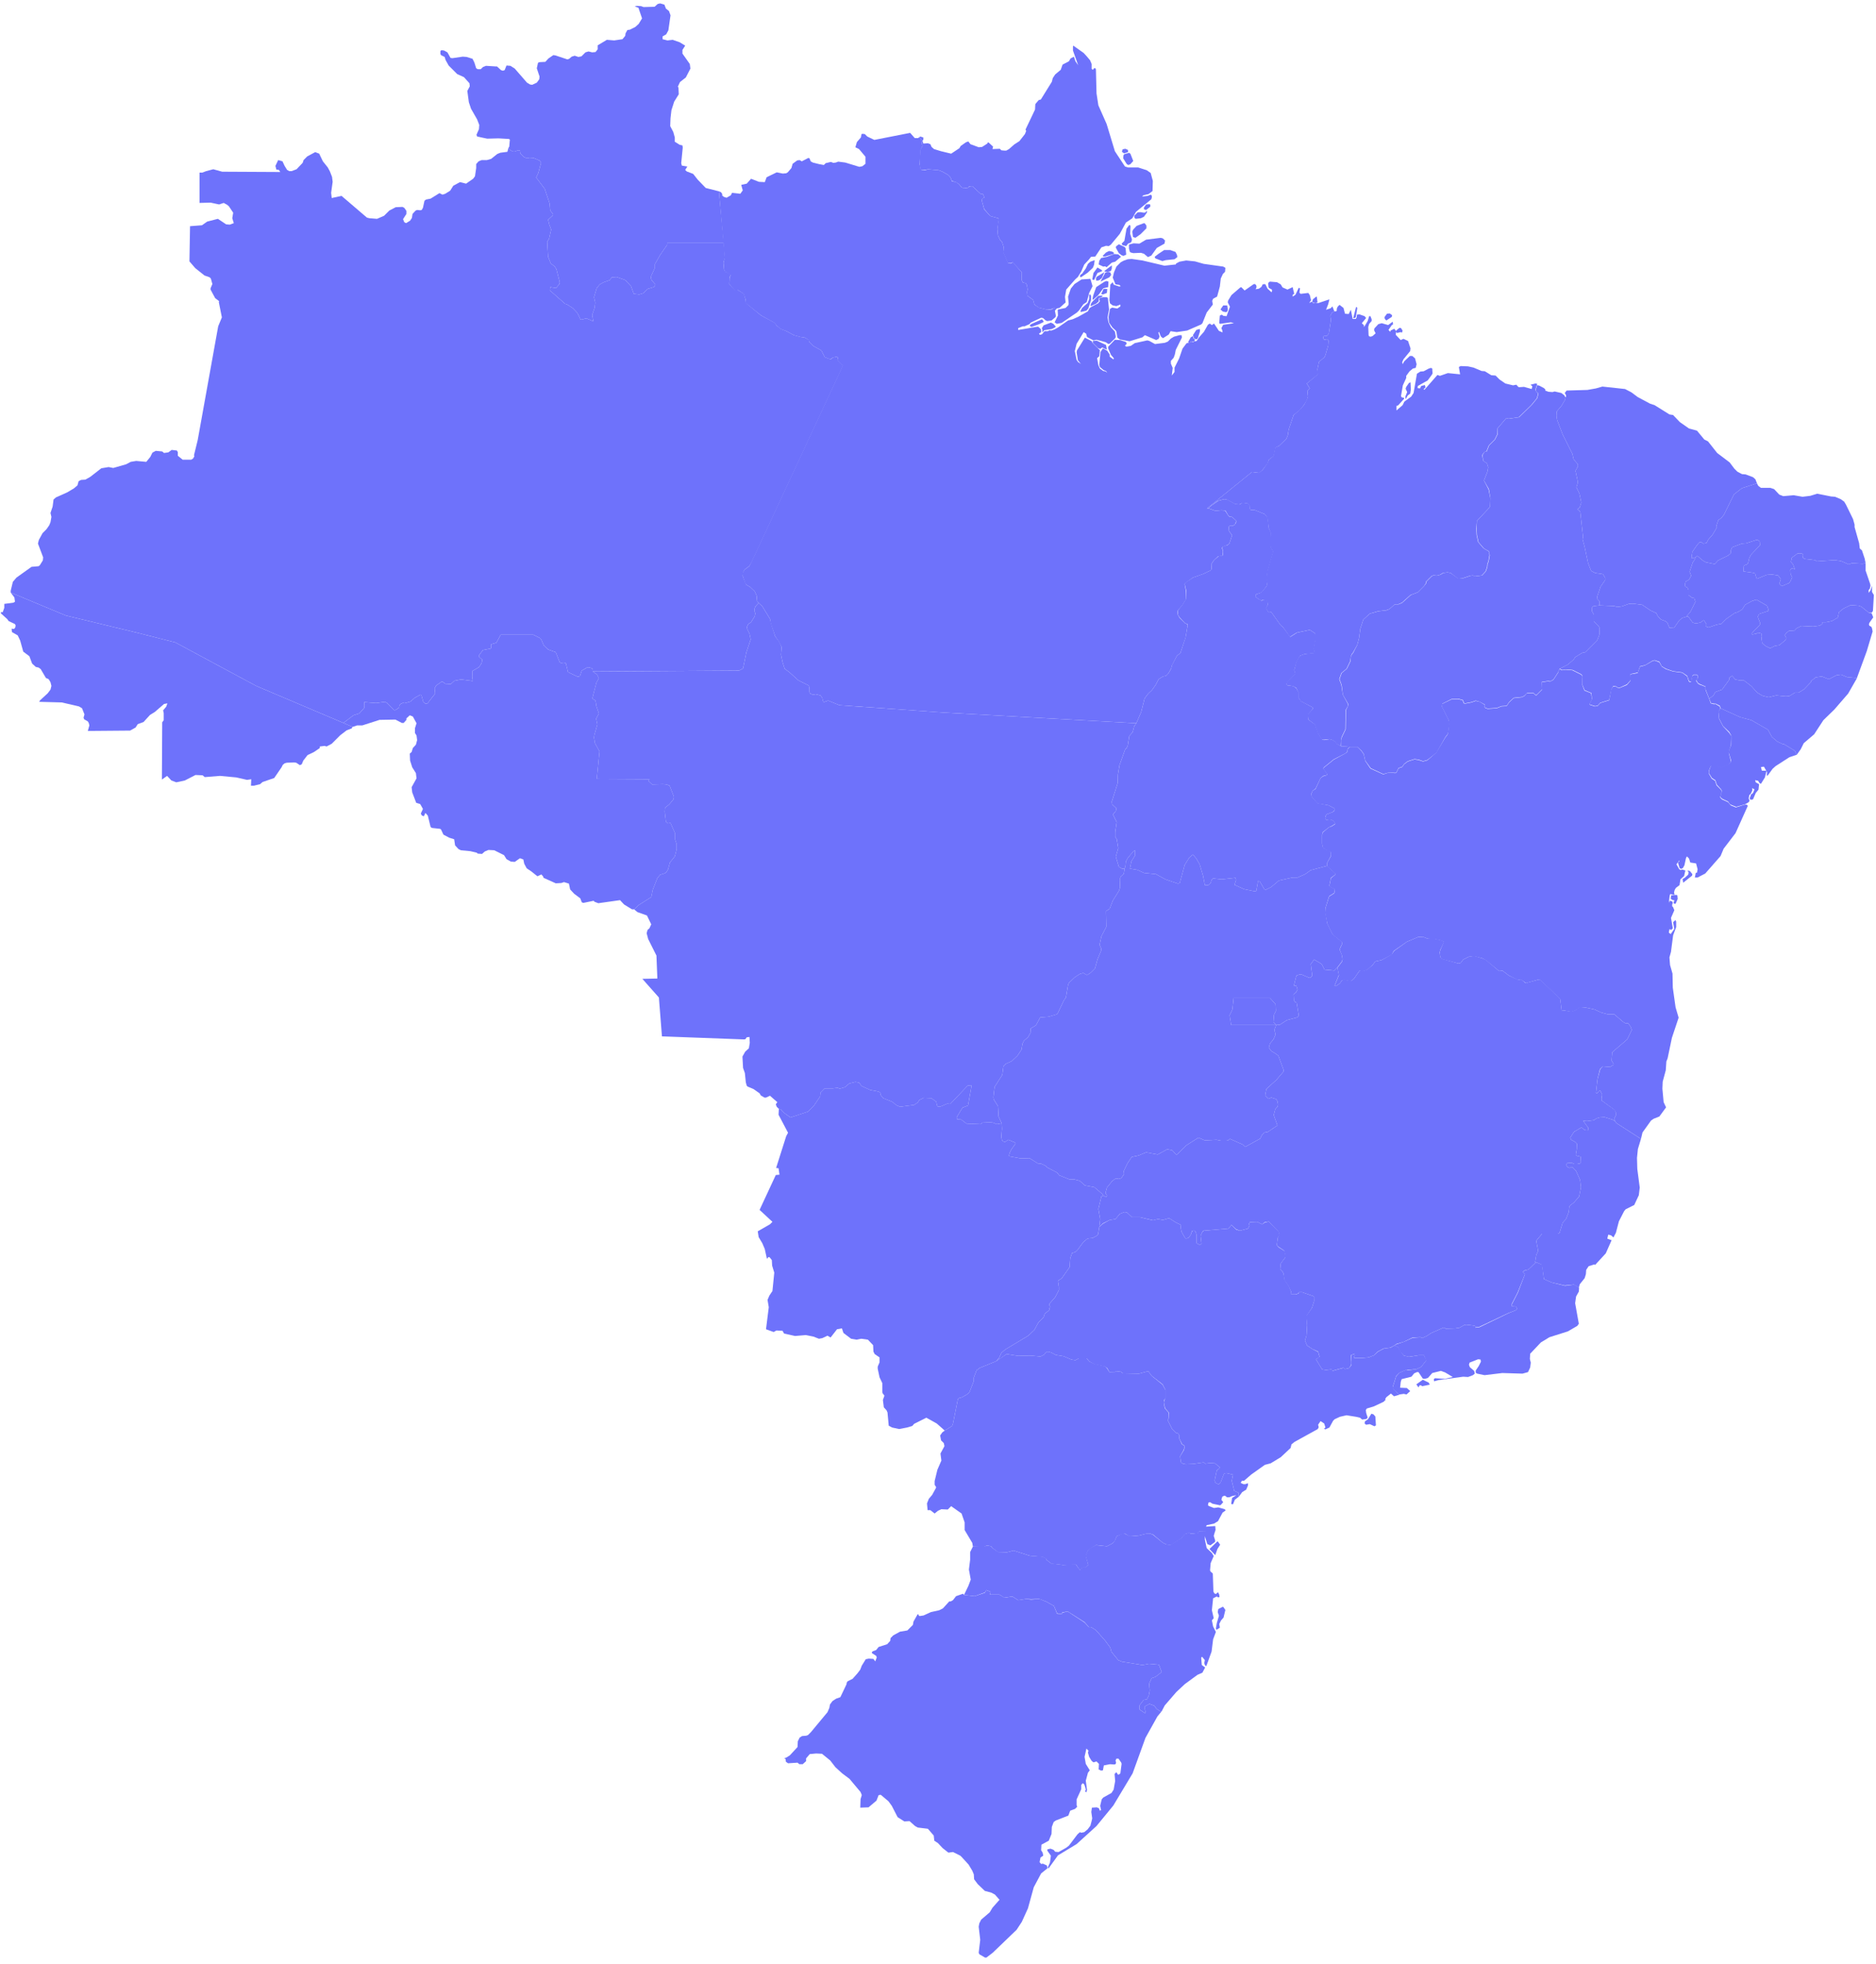 <svg version="1.2" xmlns="http://www.w3.org/2000/svg" viewBox="0 0 613 640" width="150" height="157">
	<title>brazil-svg</title>
	<style>
		.s0 { fill: #6e72fb } 
	</style>
	<path id="BR-AC" class="s0" d="m30.7 238h-2l0.5-1.8-0.2-0.8-0.3-0.5-1.2-0.7-0.2-0.5 0.3-1.1-0.8-2-1-0.6-5.6-1.3-7.4-0.2 0.3-0.5 2.5-2.3 0.9-1.2 0.3-1.2-0.3-1.2-0.6-1-0.9-0.4-1.7-2.9-0.7-0.5-0.9-0.2-1.2-1.1-0.9-2.4-2-1.5-1-3.6-0.8-1.7-1.9-1.1-0.1-1.1 0.8 0.1 0.4-0.5 0.1-0.7-0.2-0.4-2.1-1-0.4-0.6-2.1-1.9v-0.4h0.6l0.5-1.4v-1.3l3-0.4 0.5-0.3-0.2-1.4-1.2-1.6 18 7.5 23.6 5.7 12.2 3.1 26.4 14.2 28.5 12.1 3 1.3-0.3 0.5-1.6 0.6-2.1 1.6-2.8 2.8-1.7 0.9-0.6-0.2-1.6 0.2v0.5l-1.9 1.3-2.1 1-1.4 1.8-0.5 1.2-0.6 0.3-1.2-0.8-0.7-0.1-2.4 0.1-0.7 0.2-0.6 0.5-0.4 0.8-2.4 3.5-3.8 1.3-0.8 0.7-2 0.5h-1l0.1-2.1-1.4 0.2-3.5-0.8-5.3-0.5-5 0.4-0.7-0.6-2.3-0.1-3.5 1.8-2.8 0.6-1.6-0.6-1.4-1.5-1.7 1.2 0.1-17.6v-1.1l0.5-0.7v-2.3l-0.2-0.9 1-1.2 0.4-1.1-1.1 0.2-3 2.6-1.6 1-2.1 2.3-1.9 0.7-0.7 1.1-1.8 1z"/>
	<path id="BR-AL" class="s0" d="m562.2 230.6l-0.2-0.8-1.4-0.7h-0.5l-1-0.2-0.6-1.4 1.4-1.1 0.6-1.1 2.2-0.8 2.4-3.3v-0.6l0.9-0.6 1 1.2 1.6 0.3 1.1-0.1 2.6 2 1.9 2.1 1.7 1 2 0.5 2.5-0.6 3.1 0.3 1.2-0.1 1.8-1.1h1.2l1.8-1.1 2.2-2.3 0.1-0.4 1.5-1.2 2-0.3 2.3 0.9 2.5-1.3 1.5-0.2 1.9 0.8 2.9 0.3 0.3 0.2-2.8 4.9-4.5 5.2-3.6 3.5-3 4.6-3.4 2.9-1 2-1.3 1.8-0.6-1.3-3.6-2.2h-0.4l-1.7-0.8-1.8-1.5-1.3-2.4-5.4-3.1-3.7-1z"/>
	<path id="BR-AM" class="s0" d="m166.1 47.6l0.7 0.7 0.8 0.4h0.6l1.1-0.4 0.6 0.1 0.1 0.9 1.2 1.2 1 0.4 0.8-0.2 1.4 0.1 2 0.9 0.4 0.7-0.9 3.3-0.7 1.5 2.8 3.7 1.6 4.8 0.2 2.3 0.9 1.1v0.4l-1.6 1.5 0.4 1.6 0.6 1.6-0.7 3-0.6 1 0.3 4.9 0.9 2.2 1.2 0.9 0.6 0.9 1.1 4.3-0.1 0.6-1.1 1.3-1.9-0.3-0.1 1.1 5 4.4 0.5 0.1 2 1.3 1.5 1.6 1 2.1h0.5l1.4-0.4 2.3 1-0.4-2.1 0.8-2.3 0.2-1.7-0.4-1.8 0.9-3 1-1.2 1.3-0.7 2-0.7 0.6-0.9 1.6-0.1 2.8 1 1.9 2 0.9 2.5 1.8 0.2 1.3-0.4 1.4-1.4 2-0.6 0.4-0.4 0.1-0.5-1.2-1.4-0.2-0.7 0.1-0.7 1.2-2.6v-1.2l1.7-3 2.3-3.3v-0.6h18.5l0.4 4.9-0.5 1.4 0.2 2.3 0.3 0.7 1.7 0.8 0.1 0.5-0.3 0.6-0.1 2.2 1.9 1.9 0.3 0.2 0.7-0.1 1.9 1.2 0.5 1.8 0.1 0.9 0.3 0.5 4.6 3.8 4.6 2.5 0.6 0.9 1.4 1.1 1.8 0.7 2.4 1.3 2.3 0.6 1.3 0.2 1.4 0.8v0.6l1.3 1.3 2.7 1.5 1.1 2.2 1.9 0.7 0.8-0.6 1.4-0.3 0.2 0.5-0.1 0.7 1.8 1.7-29.9 64.3-0.8 1.3-1.5 1.1-0.5 1-0.1 1.1 0.9 2.3 0.3 0.6 1.1 0.6 1.6 1.5 0.6 1.3 0.2 2 0.5 0.5-1.1 1.2-0.2 0.6-0.1 0.8 0.3 0.8-0.2 1-1.2 1.9-0.9 0.6-0.4 0.9 0.1 0.8 0.7 1.4 0.4 1.9-1.4 4.2-1.1 5.3-1.3 0.7-47.8 0.3v-0.7l-0.3-0.4-1.4-0.3-1.9 1.1-0.6 1.8-0.7 0.2-3.2-1.5-0.7-2.9-0.6-0.2-1 0.1-0.4-0.2-1.3-3.3-2.5-0.9-1.4-1.3-0.8-1.9-0.4-0.5-2.2-1.1h-10.7l-1.4 2.6-1.7 0.5v1.2l-0.2 0.2-2.5 0.5-1.2 1.6v0.7l0.9 0.7 0.1 0.4-0.3 1-0.8 1.2-2.1 1.2-0.1 1.8 0.2 1.5-3.8-0.5-2.2 0.4-1.2 1.1-1.8-0.1-0.8-0.6h-0.5l-1.7 1.2-0.5 0.9 0.2 1.7-2.5 3.2-0.7 0.1-0.7-0.6-0.6-2.2-0.4-0.1-1.8 1-1.3 1.2-1.4 0.4-0.8-0.1-1.1 0.5-0.4 0.5-0.1 0.7-1.2 0.8h-0.4l-2.3-2.3-0.7-0.4-2.9 0.4-3.9-0.3 0.1 1.3-0.1 0.6-1.6 1.8-1.9 0.6-3.3 2.5-28.5-12.1-26.4-14.2-12.2-3.1-23.6-5.7-18-7.5v-0.6l0.7-2.9 1.2-1.4 4.9-3.5 2.3-0.2 0.4-0.3 1-1.6 0.1-1-1.7-4.5 0.3-1.2 1.2-2.2 1.3-1.3 0.9-1.3 0.4-1 0.3-1.7-0.3-1.3 0.7-2.1 0.3-2.3 0.8-0.7 3.6-1.6 2.2-1.3 1.2-1 0.4-1.4 0.8-0.4 1.4-0.1 1.6-0.9 3.6-2.8 2.4-0.4 1.5 0.3 4.2-1.2 1.5-0.8 1.8-0.3 3.3 0.3 1.3-1.6 0.7-1.4 1.1-0.6 2.1 0.2 0.6 0.5 1.4-0.2 1.1-0.8 1.7 0.2 0.3 0.5v1.2l1.6 1.3h2.8l0.6-0.4 0.4-0.7-0.1-0.4 1.2-4.9 6.7-37.2 1.2-2.9-1-5 0.1-0.3-1.3-1-1.5-2.8v-0.4l0.6-1.4-0.5-1.8-0.4-0.4-1.7-0.6-3-2.4-1.9-2.2 0.2-11.5 3.9-0.3 1.7-1.2 3.5-0.9 2.7 1.8 1.2 0.1 1.3-0.5-0.5-1.6 0.3-1.8-1.4-2.1-0.6-0.5-1.1-0.6-1.5 0.5-2.8-0.6-3.6 0.1v-9.9h0.9l1.3-0.5 2.3-0.6 2.9 0.8 19 0.1-0.5-0.7-0.8-0.1-0.3-1.2 0.9-1.9 1.4 0.4 0.7 1.5 0.8 1.3 0.7 0.4h0.8l1.6-0.6 2-2.1 0.3-0.9 1.2-1.2 2.6-1.4 1.3 0.5 1.2 2.5 1.6 2 0.7 1.3 0.7 1.8 0.2 1.6-0.5 3.6 0.2 1.7 3.2-0.7 8.3 7.1 0.8 0.2 2.5 0.2 2.3-1 1.7-1.7 2.1-1.1 2.2-0.1 0.6 0.3 0.7 1v1l-1.1 1.7 0.4 1 0.6 0.3 1.3-0.8 0.6-0.9 0.2-1.3 1-1.1 0.5-0.2 1 0.1 0.5-0.1 0.4-0.7 0.5-2.3 0.5-0.4 1.5-0.3 2.9-1.8 1 0.5 0.9-0.3 1.6-1 1-1.6 2.2-1.2 2 0.5 2.3-1.6 0.6-0.8 0.4-2.7v-1.3l0.8-0.9 1-0.4h1.7l1.4-0.4 2-1.6 1-0.4 2.3-0.3z"/>
	<path id="BR-AP" fill-rule="evenodd" class="s0" d="m345.2 100l-0.9-0.1-0.8 0.3-1.3 0.2-2.8-0.7-1.4-1-0.4-1.5-1.9-1.4-0.1-1.3 0.2-0.7-0.3-1.6-0.3-0.5-1-0.2-0.4-0.9 0.1-2.4-3-3.3-0.7 0.3-0.9-0.1-1.5-3.5 0.2-1.6-0.6-1.8-0.6-0.6-0.7-1.5-0.2-2.1 0.4-3.1-0.1-0.4-2.6-0.7-2-2.3-0.8-2.8 0.2-0.7 0.7-0.2-0.5-1.2h-0.7l-2.8-2.6-1 0.1-0.3 0.4-1.4 0.2-0.8-0.3-0.8-1-1.2-0.8-1.1-0.2-0.5-1.2-0.7-0.8-1.9-1.1-1.3-0.5-3.4-0.3-1.1 0.2h-1.2l-0.3-0.5-0.2-1.5 0.2-4.5 0.7-1.3-0.4-2.3-0.6-0.6 0.3-0.2 1 0.3v0.8l-0.3 0.2 0.3 1 1.5-0.1 0.8 0.3 0.4 0.9 0.8 0.7 2.3 0.7 3.3 0.8 2.7-1.8 0.4-0.7 1.7-1.2 0.8-0.3 0.7 0.9 2.7 1 1.1-0.1 1.7-1.1 0.2-0.4 0.3 0.1 1.4 1.3-0.2 0.8 2.4-0.1 0.5 0.5 1 0.1h0.6l0.9-0.5 1.7-1.5 1.7-1.1 1.8-2.3 0.4-1-0.2-0.5 3.1-6.5 0.1-1.8 1.1-1.3 0.7-0.2 3.6-5.8 0.3-1.2 0.8-1.2 1.8-1.5 0.6-1.7 2.1-1.1 0.5-0.9 1.1-0.6 0.5 1.5 0.9 1.3-1.7-4.8v-1.3l0.1-0.3 3.4 2.4 1.1 1.2 1 1.2 0.5 1.2v1.6l0.4 0.3 0.4-0.5 0.3-0.1 0.3 0.4 0.2 7.9 0.6 3.9 2.7 6.1 2.7 8.9 3.3 5 1 0.3h3.3l2.8 0.9 1.3 0.9 0.7 2.6-0.1 3.3-1.3 1-1.7 0.4-0.4 0.4 1.8-0.2 1-0.4 0.3 0.2 0.1 0.6-0.2 0.7-5 4.1-1.2 2.1-2.1 1.4-2 3.7-2.9 3.5-0.7 0.5-0.9-0.1-1.5 0.5-2 3-1.4 0.1-0.7 0.9-1.5 1.6-1 2.3-1.1 1.8-0.8 0.7-3 3.4-0.4 2.4 0.2 1.8-2 1.8zm23.4-46.9l-0.5-0.4-1.1-1.8 0.1-0.9 0.2-0.4 1.7-0.5 0.4 0.4 0.9 2.3-1 1.1zm2.5 17.6l-0.4-0.3-0.1-0.7 1.1-1.1 0.9-0.1 1.2 0.2 0.5-0.1 0.4-0.6 0.1 0.6-1 1.4-1 0.5zm3.4-2.9l-0.7-0.2v-0.6l0.7-1 1.2-0.1 0.2 0.4-0.1 0.5zm-7.2-18.5l-0.7-0.5 0.2-0.8 0.9-0.2 0.9 0.4v0.7z"/>
	<path id="BR-BA" fill-rule="evenodd" class="s0" d="m527.8 365.6l-0.4-0.8 0.7-1.4v-0.5l-0.6-1.1-4.1-3-0.1-0.5 0.2-1.5-0.6-1.3-0.6 0.3-0.2 0.4-0.4 0.2-0.2-0.2 0.5-4.4 0.9-3.3 0.8-0.9 2.4 0.2 1.1-0.7v-0.4l-0.6-1 0.2-2.7 4.9-4.2 1.5-3.1-0.4-1.1-0.8-1.1h-0.9l-0.7-0.4-2.9-2.5h-2.1l-2.2-0.6-2.2-1-2.8-0.6-1.9-0.1-1.4 1-1.4 0.5-2.6-0.5-0.6 0.2-0.5-3.9-6.5-6.2-0.4-0.2-4.3 1.2-1.6-1.2-0.5 0.2-0.9-0.2-2.6-1.3-2.1-1.6-1 0.2-4.4-3.6-1.1-0.6-2.7-0.7-1.8 0.2-1.8 0.9-0.8 1.1-0.7 0.2-5.3-1.4-0.6-0.5-0.3-1.5 0.2-0.9 1.2-2.8-0.8-0.4-2.3-0.5-2.2-0.1-1.2-0.5-1.8-0.1-3.8 1.6-4.3 3-0.6 1.2-3.4 1.8-2 0.4-0.9 1.2-1.8 1.6-1.5 0.5-1-0.2-1.8 2.6-1.1 0.8-2.1-0.4-0.7 0.1-0.7 1-1.3 0.9-0.4-0.2 1.4-3.4-0.5-2.4 1.5-2 0.2-0.8-0.2-1.2-0.7-1.8 0.1-0.6 0.7-1.5v-0.4l-3.2-2.6-1.7-3.5-0.7-3.5 0.1-1.6 1.2-3.8 1.6-1 0.2-0.4 0.1-0.9-1.7-0.9-0.1-0.3 0.5-2.5 1.4-1.1v-0.4l-2.7-2.4v-1l1.3-2.3v-1.1l-0.2-0.4-1.4-0.5-1-0.7-0.3-1.2v-2.9l0.2-0.9 2-1.7 1.1-0.4 1-0.7-0.3-0.6-0.6-0.6-0.9-0.2-1.1 0.1-0.3-0.3-0.1-0.5 0.4-1 2.1-0.8 0.5-0.4v-0.8l-1.9-1-3.6-0.6-1.8-2-0.3-0.9 0.5-1.2 1-0.7 1.6-3.5 0.9-0.6 1-0.3 0.3-0.3-1.3-1.8 0.2-0.4 3.2-2.6 3.9-2.1 0.5-0.4 0.2-1 0.7-0.7h2.4l1.4 1.4 0.7 1 0.5 2.2 1.7 2.5 4.2 1.9 1.8-0.6 2.1 0.2 0.4-0.2 0.7-1.4 1.2-0.4 0.6-0.9 1.2-0.9 2.2-0.7 1.3 0.2 1.5 0.5 1.4-0.4 2.9-2.5 3-5 0.7-0.9 0.2-0.9 0.3-2.5-0.1-1.2-2.2-4.4v-1l3.3-1.6h1.9l1.5 0.4 0.4 1 0.4 0.1 2.1-0.4 1.4-0.5 1.3 0.3 1.7 1-0.1 0.7 0.2 0.3 0.8 0.3 3-0.2 1.5-0.6 1.7-0.1 0.8-1.2 1.5-1.4 2.7-0.3 0.8-0.4 0.8-0.9h2.2l0.6 0.6 0.3 0.1 1.9-1.9-0.1-2.4 1.9-0.3 0.8 0.1 1.1-0.6 1.5-2.3 0.4-1.2 0.9 0.4 1.2-0.2 2.2 0.2 2.8 1.4 0.5 0.5-0.1 2.8 0.7 1.9 2.2 0.9 0.3 2-0.9 1.7 1.8 0.6 1-0.2 0.8-0.9 2.9-0.9 0.7-3.6 0.5-0.8 0.8-0.2 0.8 0.5 0.6 0.1 2.4-1 1.1-1.3 0.1-0.6-0.2-1.3 0.3-0.3 2.2-0.4 0.8-2.1 1.6-0.4 2.6-1.5 0.6-0.1 1.5 0.6 0.8 1.4 1.3 0.8 2.4 0.8 3 0.4 1.6 1.2 0.5 1.6 0.4 0.3 0.4-0.2 0.3-1.7 0.5-0.5h1l0.4 0.3v0.7l-0.6 0.9 0.5 0.8 0.5 0.4 2.1 0.8v1l1.2 3 0.5 1.4 1.1 0.3 0.4-0.1 1.4 0.8 0.2 0.7-0.6 1.2 0.2 2.1 1.3 2.5 1.9 2 0.8 1.1-0.1 3.1-0.6 1.7-0.1 0.8 0.7 2.8-0.3 0.6-0.7 0.5-2.5 1-1.1-0.7h-1.8l-0.3 0.3-0.6 1.5 0.1 0.8 0.9 1.6 1.1 0.7 0.5 1.5 1.5 1.5 0.1 0.4-0.1 1.4-0.4 0.4 0.2 0.4 0.5 0.5 2 0.9 0.5 0.7 0.5 0.4 1.5 0.6 2.9-0.9h0.7l0.3 0.4-4 8.9-3.9 5.1-1 2.4-5 5.7-2.5 1.3h-0.9l0.3-1.5 0.4-0.1 0.2-1.1-0.5-1.9-1.9-0.3-0.4-1.3-0.7-0.7-0.3 0.6-0.5 2.3-0.5 0.9-0.6 0.3-0.5-0.3-0.5-1.7 0.1-0.3 0.3-0.1v-0.4l-0.9 1.3 0.9 1.6 0.5 0.3 0.4-0.2 1.1 0.3-0.4 1.8-1.2 1.1-0.3 1.9-1.2 0.9-0.4 0.7-0.2 0.8 0.2 0.8h-0.3l-1.1-0.3-0.2 0.4-0.3 2.5 0.3-0.7 0.8 0.2 0.2 0.5-0.2 0.5v0.6l0.3 0.3 0.4 1-1.1 2.5 0.6 3.4-0.5 0.5-0.6-0.2-0.2 1.1 0.6 0.5 1.2-1.7-0.4-2.2 0.8-0.7 0.2 0.6v1.7l-1 2.7-0.7 5.4-0.5 1.8 0.2 2.5 0.8 2.8 0.1 4.6 0.9 6.4 1 3.4-2.2 6.6-1.4 6.7-0.4 1-0.2 2.9-1 3.7-0.1 2.3 0.4 4.4 0.8 1.7-2.2 3-1.8 0.7-0.9 0.6-2.8 3.9-0.5 2.1-8.1-5.2zm19.4-73.9h-0.3-0.8l-0.2 1.1 0.5 0.4 0.8 0.2-0.3 0.4v0.6l0.6 0.1 0.7-1.6-0.1-1.1-0.2-0.2h-0.7zm2.8-4.1l-0.2-1.2 0.7-0.4 1.1-1 0.2-0.7-0.4-0.7 0.8 0.2 0.8 1-0.1 0.5z"/>
	<path id="BR-CE" class="s0" d="m574.1 157.1l-4.9 1.6-2.6 2-3.3 6.7-0.9 1.1-0.9 0.6-0.6 1.7 0.1 0.7-1.4 2.4-1.4 1.6-0.6 1.1-1 0.2-0.8-0.5-0.5 0.1-0.8 0.9-1.5 2.2-0.3 2 0.6 0.1 0.7-0.3-0.1 0.5-0.8 1.2-1 3 0.5 1.3-0.7 1.3-1.1 0.6-0.1 0.4-0.2 0.9 0.3 0.4 0.6 0.3 0.3 0.7v1.7l1.2 0.9 0.7 0.1 0.4 1.2-1.7 3.4-1.1 1.2 0.1 0.2-1.6 0.5-1 0.8-1.6 2.3-1.6 0.1-0.7-1.7-0.7-0.5-1.4-0.5-1-1.1-0.5-1-1.8-0.8-2.8-1.9-3.1-0.4-1.3 0.1-2.2 0.8-1.6 0.2-0.9-0.3-4.9-0.2 0.1-1.3-0.7-0.7-0.1-0.9 1.1-3.2 1.5-2.2v-0.7l-0.7-1.2-2.6-0.4-1.3-0.7-1-2.6-1.1-5.2-0.7-2.6 0.2-0.5-0.9-8.1-0.1-0.4-0.9-0.7 0.8-0.6 0.5-1.6-0.6-2.9-1-2.1 0.5-1.6-0.8-3.8 0.8-1.4v-0.7l-1.4-1.6-0.4-1.8-3.2-6.4-1.8-4.7-0.2-1.3 0.1-1.5 1.6-1.9 1.1-1.9 0.1-0.8 0.2-0.1v-0.6l-0.4-0.7 0.6-0.8 6.8-0.2 2.8-0.5 2.1-0.6 7.4 0.8 2.1 1.1 2 1.5 4.1 2.2 1.5 0.5 4.8 3 1.2 0.2 2.2 2.3 3 2.1 2.6 0.7 2.4 2.9 1.2 0.6 3 3.8 4.1 3.1 1.5 2 1 1 1.5 0.8 1.2 0.1 2.4 0.9 0.8 0.7z"/>
	<path id="BR-DF" class="s0" d="m417 334.1h-14.7l-0.5-3.2 0.9-1.9 0.4-3.7h11.9l1.8 2 0.1 2.2-0.6 1.2-0.2 2.4z"/>
	<path id="BR-ES" class="s0" d="m501.9 411.6l-0.3-0.1 0.4-2.3 0.6-1.3-0.6-3.2 0.2-0.4 1.7-2h5.2l0.5-0.3 1-3.3 1.1-1.2 0.9-2.3 0.2-1.8 0.3-0.4 1.2-0.9 1.7-2 0.6-3-0.3-2.4-1.3-2.9-1.1-1.2-0.5-0.1-0.5 0.3-0.7-0.3-0.5-0.7 0.4-0.6 1.5-0.1 0.8 0.4h1l0.9-0.2 0.3-0.4-0.1-1.8-1.4-0.3-0.2-0.4 0.3-1.6 0.1-1.9-0.6-0.6-1.3-0.7-0.3-0.7 1.2-1.9 2.2-1.3 0.3-0.1 1 0.8 1.1 0.1 0.1-0.8-1.7-2.3 1.3 0.1 2.2-0.3 0.9-0.6 1-0.3 1.6-0.1 2.6 0.8 0.9 0.6 0.3 0.5 8.1 5.2-1 3.3-0.3 2.9 0.1 3.6 0.8 6.1-0.3 2.5-1.5 3.2-2.8 1.4-0.5 0.6-1.7 3.3-1 3.8-0.8 1.5-0.8-0.7-0.9-0.2-0.3 1.3 1.4 0.5-1.9 4.3-3.5 3.8-0.2-0.2-1.9 0.6-0.8 1.2-0.1 1.4-0.4 1.3-1.6 2-0.3 1.1-1.6-1-3 0.3-4.3-1-2.5-1.1-0.7-4.7z"/>
	<path id="BR-GO" class="s0" d="m417 334.1l-0.9-1 0.2-2.4 0.6-1.2-0.1-2.2-1.8-2h-11.9l-0.4 3.7-0.9 1.9 0.5 3.2h14.7l-0.6 1.6 0.4 1.5-0.7 1.6-1.1 1.3-0.4 1.4 0.9 1.2 0.8 0.4 1.4 1 1.7 4.6v0.6l-2.3 2.7-3.3 3-0.4 2.1 1.1 1.1 0.9-0.4 1.6 0.5 0.4 0.7 0.2 1-0.1 0.7-0.8 0.9-0.5 1.9 1.2 3.4-3.1 2.1-1.1 0.2-0.9 0.9-0.5 1.1-4.9 2.7-0.7-0.7-4.3-1.9-0.6 0.5-0.6 0.1h-1.7l-1.5-0.3-3.8 0.2-2.1-0.9-4.1 2.6-2.9 2.9h-0.3l-1.3-1.4-1.6-0.3-3.1 1.7-3.8-0.7-2.4 1-2.3 0.5-1.4 2.1-1.2 2.5 0.1 1-0.9 1.3-0.8 0.3-0.8-0.2-0.5 0.2-0.9 0.7-1.7 2.1-0.5 1.9 0.5 0.6v0.3l-0.3 0.3-0.9-0.5-0.2-0.4-2.7-2.3-3.1-0.6-1.7-1.5-1.9-0.5h-1.5l-3.3-1.3-0.7-0.9-3.1-1.6-0.6-0.6-1.5-0.7-1.1-0.1-2.7-1.7-2.8 0.1-3.8-0.7-0.1-0.3 0.2-0.8 0.6-1.2 1.3-1.8-0.1-0.4-2.2-0.9-1.1 0.7-0.7-0.2-0.3-0.4-0.2-1.1 0.2-2.6-0.1-1.8-1-2.2-0.2-3.4-1.4-2.2-0.1-0.7 0.4-3.4 2.5-3.9 0.4-2.9 0.7-0.7 2-0.9 1.9-1.8 1.3-2 0.3-1.9 0.5-1 1.3-1.1 0.8-1.4 0.1-1.5 1.7-1 1.4-2.6 2.7-0.2 2.7-0.8 0.3-0.3 2-4.2 0.7-1 0.7-4.1 0.3-0.7 2-1.9 1.6-1 1.1-0.3 1.2 0.7 1.2-0.8 1.4-1.4 0.8-2.9 1.2-2.9v-0.8l-0.5-1.1 0.6-2.8 1.6-3.1-0.1-5.1 1.2-0.8 1-2.6 2-3.2 0.4-1.1-0.1-2.7 0.3-0.9 1-0.9 0.2-1.1v-0.6l0.3-0.5 0.2-1.9 0.7-1.2 1.8-2.1 0.5-0.3v1.7l-1.2 1.9-0.5 2.4 2.4 0.4 2.2 1 3.9 0.4 3.1 1.7 4.1 1.4 0.6-0.2 1.6-5.9 1.5-2.4 1.2-1 1.1 1.3 1.1 1.9 1.1 3.7 0.6 3.1h1.1l0.8-0.7 0.3-1 0.5-0.5 2.8 0.3 4.5-0.5 0.2 0.7-0.5 1.6 3.1 1.4 3.4 0.7 0.6-0.1 0.6-3.3 0.5 0.1 1.5 2.6 0.5 0.2 1.8-0.9 2.5-2.1 4.5-1h1.6l2.5-1.1 1.8-1.3 5.3-1.4 2.7 2.4 0.1 0.4-1.5 1.1-0.5 2.5 0.1 0.3 1.7 0.9-0.1 0.9-0.2 0.4-1.6 1-1.2 3.9v1.5l0.6 3.5 1.7 3.5 3.2 2.6v0.5l-0.7 1.4-0.1 0.7 0.7 1.7 0.2 1.3-0.2 0.7-1.5 2-1 1-3.2-0.3-0.9-1.8-2.5-1.5-1.1 1.5 0.5 3.8-0.5 0.5-0.4 0.2-2.8-1.2-1.2 0.3-0.3 0.2-0.8 3.2 0.8 0.1 0.4 1.2-0.5 0.9-0.8 0.7 0.1 1.9 0.4 0.6 0.5 0.2 0.7 4.3-0.5 0.5-3.4 0.9-2.3 1.5z"/>
	<path id="BR-MA" fill-rule="evenodd" class="s0" d="m458.8 129.2v0.3l-2 2.2-0.5 0.1v1.5l2-1.7 0.6-1.2 2.2-1.6 0.8-1.2 1.1-6.3 1.1-0.7 1.1-0.1 1.7-0.9 0.7-0.2 0.4 0.2 0.1 1.6-0.2 0.4-1.4 1.9-3.2 1.8-0.1 0.7 0.8 0.1 0.4-0.8 1.2-0.3 0.2 0.8-0.6 0.5 0.2 0.3 4.3-4.9 0.8 0.3 2.6-0.9 4 0.4-0.4-2.4 0.6-0.3 2.4 0.1 1.8 0.4 2.6 1.1 1.1 0.1 2.1 1.3 1.4 0.1 1.3 1.3 1.9 1.3 2.5 0.6 1.1-0.2 0.6 0.7 0.3 0.1 1.6-0.1 2.5 0.7 0.2-0.9-0.6-0.5 1.6-0.4 0.6 0.1-0.1 0.4-0.5 1.5 0.3 0.7 0.6 0.5-0.4 1.6-1.8 2.2-4.1 4-3.3 0.5-0.8-0.2-2.9 3.4v1.8l-0.9 1.8-1.9 1.9-0.8 2-0.6 0.1-0.8 1.1 0.4 1.9 1.2 0.8 0.4 1.3-0.3 1.5-1.1 2.8 1.5 2.9 0.6 2.9-0.1 2.5-0.2 0.5-4.1 4.4-0.2 2.5 0.1 2.1 0.5 2.3 1.8 2.1 1.6 0.9 0.2 0.5 0.1 0.8-0.4 2.2-0.3 0.5-0.1 1.2-0.5 1.4-1.2 1.3-2.3 0.3-0.6-0.3-0.9 0.1-2.4 0.8-1.5 0.2-2.5-1.9-1-0.2-1.5 0.2-1 0.6-1.1 0.3-0.2-0.3-0.9 0.2-0.5 0.2-1.9 1.9v0.5l-0.6 0.9-2 2-2.4 0.9-2.8 2.5-1.4 0.6h-1l-1.7 1.5-1.1 0.4-2.6 0.3-2.7 0.8-2.1 1.9-1 3-0.4 3-0.6 2.3-1.5 2.7-0.3 0.3-0.3 0.8-0.2 1.5-1.2 2.5-1.7 1.4-0.7 2 0.7 1.9 0.5 3.2 1.7 3.1v0.5l-0.8 1.4-0.1 6.3-1.2 2.5-0.2 1-0.1 2-1.3-0.7-0.6-0.8-0.8-0.5-1-0.3-1.8 0.2-0.7-0.1-1.3-2-1-2.9-2.1-1.6-0.2-1.7 1.7-1.8-0.1-0.5-3.9-2-0.6-1-0.1-1.7-0.7-1.6-1-0.6-2-0.3-0.2-0.4 0.2-0.8 2.6-2.5-0.3-1.3 0.7-2.7 0.7-1.4 0.6-0.6 1.3-0.5 3.4-0.4-0.4-1.3 0.6-3.3v-1.7l-1.8-1.2-4.3 0.9-2.2 1.4-2.2-3.1-0.9-0.8-3-4.2-0.9 0.1-0.9-1.4 0.7-1.2-0.2-0.9-0.2-0.3-1.4-0.3-0.4 0.3-1.9-1.3 0.2-0.8 1.7-0.6 1.8-2.1 0.2-1.5-0.3-1 0.3-2.4 1.8-6.2v-0.4l-0.7-1.1-0.2-1.1 0.2-3.7-0.6-1.5-0.5-3.5-0.8-1.1-3.4-1.4h-1.2l-0.3-0.3-0.1-1.1-0.6-0.7-1.7-0.2-1 0.5-1.4-0.1-2.8-1.5-0.8-0.1-2 0.5-2.6 1.9-0.5 0.6h-0.5l14.7-11.9 2.3 0.3 1.2-1 1.5-2.1 0.5-1.2 1.5-1.2 0.6-2.8 1.2-0.5 2.4-2.3 0.5-1.2 0.3-1.9 1.6-4.7 1.9-1.6 1.5-1.7 0.8-1.5 0.5-1.2-0.2-1.9 0.8-0.8-1-1.6 3.6-3-0.1-1.7 0.5-2.4 1.8-1.5 0.3-0.7 0.9-3.1 0.1-1.6-0.4-0.5-1 0.2-0.3-0.5 0.1-0.7 1.1-0.1 0.6-0.7 0.7-4.4-0.2-1.4 0.5-1 0.8-0.5h0.6l0.2-0.2v-0.6l0.3-0.7 0.6-0.6 1.3 1 0.5 1.9 1.2 0.1 0.7-1.4 0.6 3h1l0.3-0.5 0.1-0.9 0.8-0.1 1.7 0.6 0.5 0.6-1.4 1.7 0.7 0.7v0.6l1.2-2 0.5-1.6h0.4l0.4 1v0.6l-0.8 0.9-0.3 1 0.1 2.7 0.2 0.4 0.5 0.1 0.6-0.2 1-0.9-0.5-1 0.1-0.6 1.3-1.4 1.1-0.3 2.1 0.6 1.5-1.1 0.1 0.9-0.4 0.2-1.1 1.6 0.6 0.6 0.1-0.4 1.2-0.6 0.6 0.8-0.1 1.2 1.6 1.7 0.9-0.4 1.5 0.7 0.8 2.4-0.1 0.9-2.2 2.7-0.4 0.9 0.1 0.7 0.6-1 1.8-1.7h0.8l0.9 0.8 0.5 1.9-0.3 1.2-0.9 0.2-1.1 0.9-1.1 1.5v0.7l-1.1 2.4-0.6 3.5 0.2 0.4zm0.5 0.4l-0.1-0.8 0.6-1.5-0.5-1.1 0.2-0.6 0.9-1.3 0.5-0.2 0.1 2.4-0.2 1.3-0.8 0.6zm-6.3-25.7l-0.5-0.5-0.1-0.6 0.8-1.1 0.9-0.1 0.7 0.5 0.1 0.3-0.2 0.4zm3.5 4.1l-0.3-0.3v-0.5l1.1-0.9 0.5 0.1 0.5 0.8-0.2 0.7-0.4-0.2zm-14.1-4.8l-0.2-0.1 0.9-3.6 0.3 0.1 0.1 0.3-0.5 3z"/>
	<path id="BR-MG" class="s0" d="m527.8 365.6l-0.9-0.6-2.6-0.8-1.6 0.1-1 0.3-0.9 0.6-2.2 0.3-1.3-0.1 1.7 2.3-0.1 0.8-1.1-0.1-1-0.8-0.3 0.1-2.2 1.3-1.2 1.9 0.3 0.7 1.3 0.7 0.6 0.6-0.1 1.9-0.3 1.6 0.2 0.4 1.4 0.3 0.1 1.8-0.3 0.4-0.9 0.2h-1l-0.8-0.4-1.5 0.1-0.4 0.6 0.5 0.7 0.7 0.3 0.5-0.3 0.5 0.1 1.1 1.2 1.3 2.9 0.3 2.4-0.6 3-1.7 2-1.2 0.9-0.3 0.4-0.2 1.8-0.9 2.3-1.1 1.2-1 3.3-0.5 0.3h-5.2l-1.7 2-0.2 0.4 0.6 3.2-0.6 1.3-0.4 2.3 0.3 0.1-2.5 2.4-1.3 0.3-0.5 0.5 0.7 0.7-2.4 6-1.9 3.7v0.8l1.4 0.1 0.3 0.6-0.2 0.5-2.6 1-9.5 4.5-1.3 0.2v-0.4l-0.5-0.2-2.5-0.3-0.6 0.1-1.6 0.9-1.3 0.2-3.2 0.1-0.3-0.3h-0.5l-4.1 1.8-1.1 0.8-1.7 0.8-0.5-0.3-2.6 0.1-2.9 1.4-2.4 0.7-0.7 0.5-1.3 0.7-2.2 0.3-1.9 1-1.2 1.2-1.8 0.7-2.4 0.2h-2.3v-0.5l0.3-0.5-0.1-0.4-1.2 0.4-0.1 2.3 0.2 0.2-0.1 0.8-0.7 1-1.3 0.3-0.6-0.4-3.6 1-0.2-0.5-2 0.2-1.1-0.2-2-3.3 1.2-0.8-0.5-1.7-1.8-0.8-1.8-1.2-0.7-1.6 0.5-1.6 0.2-3.4-0.3-3 1.9-2.7 0.7-2.2v-1.3l-0.2-0.3-3.7-1.3h-1l-0.3 0.4-0.8 0.3h-1.6l0.1-0.8-0.9-2-1.3-1.8-0.3-2.2-0.3-0.6-0.8-0.8 0.2-1.9 1.5-2v-0.6l-0.4-1.6-1.8-1.2-0.6-0.6 0.3-2.3 0.5-1.1-0.2-1-3.2-3.3-1.3 0.2-0.9 0.7-1.6-0.8-2.4 0.1-0.3 0.6 0.2 0.5-0.5 1-2.7 0.7-1.2-0.5-1.5-1.4-1 1.2-8.2 0.7-0.4 0.5-0.5 1.2 0.3 2.5-0.4 0.5-1.2-0.6v-2.7l-0.3-1-0.3-0.4h-0.6l-0.3 0.1-0.4 1.2-0.6 0.9-0.6 0.3h-0.6l-1.2-2.1-0.3-1.4 0.1-0.9-1.7-0.8-2.2-1.4-2 0.6-1.6-0.3-1.6 0.4-4.3-1h-2.6l-1.7-1.6-0.8-0.1-1.5 0.6-1.4 1.7-1.9 0.3-2.2 1.1-1.2 1.2 0.3-2.6-0.6-3.3 1-4.1 0.6-0.3 0.9 0.5 0.3-0.3v-0.3l-0.5-0.6 0.5-1.9 1.7-2.1 0.9-0.7 0.5-0.2 0.8 0.2 0.8-0.3 0.9-1.3-0.1-1 1.2-2.5 1.4-2.1 2.3-0.5 2.4-1 3.8 0.7 3.1-1.7 1.6 0.3 1.3 1.4h0.3l2.9-2.9 4.1-2.6 2.1 0.9 3.8-0.2 1.5 0.3h1.7l0.6-0.1 0.6-0.5 4.3 1.9 0.7 0.7 4.9-2.7 0.5-1.1 0.9-0.9 1.1-0.2 3.1-2.1-1.2-3.4 0.5-1.9 0.8-0.9 0.1-0.7-0.2-1-0.4-0.7-1.6-0.5-0.9 0.4-1.1-1.1 0.4-2.1 3.3-3 2.3-2.7v-0.6l-1.7-4.6-1.4-1-0.8-0.4-0.9-1.2 0.4-1.4 1.1-1.3 0.7-1.6-0.4-1.5 0.6-1.6 1.2-0.1 2.3-1.5 3.4-0.9 0.5-0.5-0.7-4.3-0.5-0.2-0.4-0.6-0.1-1.9 0.8-0.7 0.5-0.9-0.4-1.2-0.8-0.1 0.8-3.2 0.3-0.2 1.2-0.3 2.8 1.2 0.4-0.2 0.5-0.5-0.5-3.8 1.1-1.5 2.5 1.5 0.9 1.8 3.2 0.3 1-1 0.5 2.4-1.4 3.5 0.4 0.2 1.3-0.9 0.7-1 0.7-0.2 2.2 0.4 1-0.7 1.8-2.6 1 0.1 1.5-0.5 1.8-1.5 0.9-1.2 2-0.4 3.4-1.9 0.7-1.1 4.2-3 3.8-1.6 1.8 0.1 1.2 0.5h2.2l2.3 0.5 0.9 0.5-1.3 2.7-0.2 0.9 0.3 1.5 0.6 0.5 5.3 1.5 0.7-0.2 0.8-1.1 1.8-0.9 1.8-0.3 2.7 0.8 1.1 0.5 4.4 3.7 1-0.2 2.1 1.6 2.6 1.2 0.9 0.3 0.5-0.3 1.5 1.3 4.4-1.2 0.4 0.1 6.5 6.2 0.5 4 0.5-0.2 2.7 0.4 1.4-0.5 1.3-1 2 0.2 2.8 0.6 2.2 1 2.2 0.6h2.1l2.9 2.5 0.7 0.4h0.9l0.8 1.1 0.4 1.1-1.5 3.1-4.9 4.2-0.2 2.7 0.6 1v0.4l-1.1 0.7-2.4-0.2-0.9 0.9-0.8 3.3-0.5 4.4 0.2 0.2 0.4-0.2 0.2-0.4 0.6-0.3 0.6 1.3-0.2 1.5 0.1 0.5 4.2 3 0.5 1.1v0.5l-0.7 1.4z"/>
	<path id="BR-MS" class="s0" d="m359.2 400.1l-0.4 2.4-0.3 0.4-1.5 0.8-1.3 0.1-0.5 0.2-1.2 1-2 2.7-0.7 0.6-1 0.3-0.6 1.7-0.2 2.9-2.6 3.7-0.9 0.5-0.3 0.4 0.3 1.9v1l-1.2 2.3-2 2.3 0.3 0.8-0.3 1.2-1.4 1.1-0.4 1.2-1.7 1.7-1.3 2.4-2 1.9-7.5 4.5-1.3 1.1-0.7 1.6-0.9 1.1-5.4 2.2-1.1 0.8-0.9 2.4v1.1l-1.4 3.6-0.7 0.7-1.7 1-1.1 0.3-0.3 0.3-1.6 8-0.3 0.8-2.4 1.5-2.6-2.3-3.4-1.9-4 2-0.6 0.7-1.7 0.5-2.6 0.5-2.3-0.5-1.1-0.6-0.4-4.3-0.3-0.7-0.9-1-0.3-2.4 0.5-1.4-0.6-0.8-0.1-0.4v-2.9l-0.9-1.9-0.6-2.8v-0.7l0.6-1.4v-1.6l-1.6-1.1-0.4-0.8-0.1-2.1-1.7-1.8-2.2-0.3-1.5 0.3-1.8-0.3-2.5-1.9-0.5-1.5-1.6 0.3-2.1 2.7-1-0.6-1.7 0.8-1.1 0.2-1.8-0.7-2.5-0.5-3.5 0.3-3.6-0.8-0.5-0.9-2-0.1-0.9 0.5-2.5-0.9 0.9-7.2-0.4-2.4 0.6-1.4 1-1.5 0.6-6-0.7-2.3-0.1-1.8-0.7-0.9-0.4-0.1-0.5 0.6-0.7-3.2-0.8-1.9-1.2-2-0.3-1.9 4-2.3 0.8-0.8-4.2-3.9 5.3-11.4 1.2-0.1-0.3-2.1-0.8-0.1 3.3-10.4 0.6-1.1-3.1-5.9 0.1-1.9 0.7 0.2 1 1.1 2.1 1.5 5.7-1.9 2-2 2-3 0.1-1.2 1.4-1.4h2.6l1.6-0.2 0.7 0.3 1.7-0.5 1.4-1.2 2-0.5 1.2 0.2 0.8 1.1 2.8 1.3 2.6 0.5 0.7 0.3 0.2 0.9 0.8 1 3 1.2 1.3 1.1 1.2 0.5 4.6-0.6 1.2-0.8 0.5-0.8 1.4-0.7 2.5 0.1 1.6 1.1 0.3 1.3 0.2 0.3h1l2.1-0.9 1 0.1 5.7-6 1.3-0.1-1.2 6.6-1.8 0.7-1.7 2.8-0.2 0.5 0.2 0.5 1.3 0.1 1.7 1.3 4.6 0.2 0.6-0.5 2.7-0.1 0.8 0.1 1.2 0.5 1.6-0.3 0.1 1.8-0.2 2.6 0.2 1.1 0.3 0.4 0.7 0.2 1.1-0.7 2.2 0.9 0.1 0.4-1.3 1.8-0.6 1.2-0.2 0.8 0.1 0.3 3.8 0.7 2.8-0.1 2.7 1.7 1.1 0.1 1.5 0.7 0.6 0.6 3.1 1.6 0.7 0.9 3.3 1.3h1.5l1.9 0.5 1.7 1.5 3.1 0.6 2.7 2.3 0.2 0.4-0.6 0.3-1 4.1 0.6 3.3z"/>
	<path id="BR-MT" class="s0" d="m207.2 296.3l1.5-1.4 4.1-2.6 0.5-2.4 1.5-3.8 0.9-1.1 1.6-0.5 0.5-0.4 0.5-0.9 0.6-2.2 1.6-2 0.6-2.3v-1.7l-0.5-1.5v-2l-1.5-3.4-0.9 0.1-0.6-0.5-0.4-3.3 0.1-1.3 1.4-1.1 1.4-1.7 0.1-0.8-1.4-3.6-1-0.4-1.2-0.1-3.5 0.1-1.2-1.1 0.3-0.6-17.2-0.1 0.9-9-1.5-2.7-0.3-1.8 0.1-0.8 1-3.5-0.4-1.9 0.9-1.7-0.8-2.3-0.2-1.3-0.2-0.7-0.8-0.4-0.1-0.4 1.3-5 0.8-1.4-0.6-1.2-1.4-1 47.8-0.3 1.3-0.7 1.1-5.3 1.4-4.2-0.4-1.9-0.7-1.4-0.1-0.8 0.4-0.9 0.9-0.6 1.2-1.9 0.2-1-0.3-0.8 0.1-0.8 0.2-0.6 1.1-1.2 1.2 1.1 2.5 4.1 0.4 1.7 1.3 4 1.4 1.9 0.7 1.6-0.2 2.5 0.5 2.4 0.7 2.2 1.5 1.1 3 2.7 3.4 1.7 0.2 1v1.1l0.2 0.5 1 0.4 0.8-0.2 1.6 0.4 0.6 0.8 0.2 1 0.3 0.4 1.4-0.5 3.7 1.5 34 2.4 63 3.5-0.7 1-0.5 1.9-1.1 1.3-0.5 3.1-0.4 0.9-0.4 0.2-1.9 5.3-0.5 3-0.1 2.9-1.9 6 0.1 0.9 1.4 1.3-0.2 0.9-0.8 0.9v0.5l1.1 2.2-0.5 3.3v1.6l0.5 0.6 0.5 3-0.8 2.8 1 3.3 1 0.6h0.8v0.6l-0.2 1.1-1 0.9-0.3 0.9 0.1 2.7-0.4 1.1-2 3.2-1 2.6-1.2 0.8 0.1 5.1-1.6 3.1-0.6 2.8 0.5 1.1v0.8l-1.2 2.9-0.8 2.9-1.4 1.4-1.2 0.8-1.2-0.7-1.1 0.3-1.6 1-2 1.9-0.3 0.7-0.7 4.1-0.7 1-2 4.2-0.3 0.3-2.7 0.8-2.7 0.2-1.4 2.6-1.7 1-0.1 1.5-0.8 1.4-1.3 1.1-0.5 1-0.3 1.9-1.3 2-1.9 1.8-2 0.9-0.7 0.7-0.4 2.9-2.5 3.9-0.4 3.4 0.1 0.7 1.4 2.2 0.2 3.4 1 2.2-1.6 0.3-1.2-0.5-0.8-0.1-2.7 0.1-0.6 0.5-4.6-0.2-1.7-1.3-1.3-0.1-0.2-0.5 0.2-0.5 1.7-2.8 1.8-0.7 1.2-6.6-1.3 0.1-5.7 6-1-0.1-2.1 0.9h-1l-0.2-0.3-0.3-1.3-1.6-1.1-2.5-0.1-1.4 0.7-0.5 0.8-1.2 0.8-4.6 0.6-1.2-0.5-1.3-1.1-3-1.2-0.8-1-0.2-0.9-0.7-0.3-2.6-0.5-2.8-1.3-0.8-1.1-1.2-0.2-2 0.5-1.4 1.2-1.7 0.5-0.7-0.3-1.6 0.2h-2.6l-1.4 1.4-0.1 1.2-2 3-2 2-5.7 1.9-2.1-1.5-1-1.1-0.7-0.2-0.7-0.7-0.3-0.8 0.5-0.7-2.4-2.1-1.3 0.6h-0.5l-1.2-0.7-0.4-0.7-2-1.4-1.9-0.8-0.3-0.3-0.3-1.1-0.3-3-0.6-1.7-0.2-3.7 0.9-1.6 1.2-1.1 0.3-1.8-0.1-1.9-0.9 0.1-0.4 0.6-0.4 0.1-26.9-1-1-12.7-5.4-6.1 4.9-0.1-0.3-7.5-2.7-5.4-0.5-1.9 0.3-1.1 0.6-0.5 0.6-1.3-1.4-2.9-3.1-1.1z"/>
	<path id="BR-PA" fill-rule="evenodd" class="s0" d="m371.3 235.5l-63-3.5-34-2.4-3.7-1.5-1.4 0.5-0.3-0.3-0.2-1.1-0.6-0.8-1.6-0.4-0.8 0.2-1-0.4-0.2-0.5v-1.1l-0.2-1-3.4-1.7-3-2.7-1.5-1.1-0.7-2.2-0.5-2.4 0.2-2.5-0.8-1.6-1.3-1.9-1.4-4-0.3-1.7-2.5-4.1-1.2-1.1-0.5-0.5-0.2-2-0.6-1.3-1.6-1.5-1.1-0.6-0.4-0.6-0.8-2.3v-1.1l0.6-1 1.5-1.1 0.7-1.3 29.9-64.3-1.8-1.7 0.2-0.7-0.2-0.5-1.4 0.3-0.9 0.6-1.8-0.7-1.1-2.2-2.7-1.5-1.3-1.3-0.1-0.6-1.3-0.8-1.4-0.2-2.2-0.6-2.4-1.3-1.9-0.7-1.3-1.1-0.7-0.9-4.5-2.5-4.7-3.8-0.3-0.4v-1l-0.6-1.8-1.8-1.2-0.7 0.2-0.4-0.2-1.8-2 0.1-2.1 0.3-0.7-0.2-0.4-1.7-0.9-0.2-0.7-0.2-2.2 0.4-1.5-0.4-4.8-1.5-17 0.7 0.3 0.4 0.6v0.5l0.5 0.4 0.9 0.3 1.4-0.8 0.4-0.8 2.7 0.3 0.8-1.1-0.5-1.8 1.8-0.4 1.4-1.6 2.6 1 1.9 0.1 0.6-1.6 3.3-1.6 2 0.4 1.1-0.1 0.5-0.3 1.2-1.4 0.4-1.4 1.5-1.1 0.8-0.1 0.7 0.4 2.1-1.1 0.4 0.1 0.4 1 0.7 0.4 2 0.5 1.6 0.3 0.6-0.6 1.7-0.4 0.8 0.3 0.8-0.1 0.8-0.3 2.3 0.3 4.6 1.4 1-0.2 1-0.8v-2.3l-2.1-2.5-1.2-0.6 0.5-1.7 1.3-1.5 0.2-1.1 0.4-0.1 0.7 0.1 0.8 0.8 2.3 1.1 11.7-2.3 1.5 1.7h1.1l0.4-0.3 0.6 0.6 0.4 2.3-0.6 1.3-0.3 4.6 0.3 1.4 0.3 0.5 1.1 0.1 1.1-0.3 3.4 0.3 1.3 0.5 1.9 1.1 0.7 0.8 0.5 1.3 1.2 0.1 1.1 0.8 0.8 1 0.9 0.3 1.3-0.2 0.4-0.4 0.9-0.1 2.8 2.6h0.7l0.5 1.2-0.7 0.2-0.2 0.7 0.8 2.9 2 2.2 2.6 0.7 0.2 0.4-0.5 3.1 0.2 2.1 0.7 1.5 0.6 0.6 0.6 1.8-0.1 1.6 1.5 3.5 0.8 0.2 0.8-0.4 2.9 3.3-0.1 2.4 0.4 0.9 1 0.2 0.3 0.5 0.3 1.6-0.2 0.7 0.1 1.3 1.9 1.4 0.4 1.5 1.5 1 2.8 0.7 1.3-0.1 0.7-0.4 1 0.1-0.6 0.7 0.3 1.6-0.1 0.5-1.3 1.1-1.4 0.2-0.5-0.2-0.9-0.8-0.6-0.1-3.4 1.6-0.4 0.5-1.6 0.7h-0.6l-1.5 0.6v0.6l6.5-1.1 0.8 0.7 0.2 0.4v0.7l-0.7 0.5 0.3 0.4 0.7-0.2 0.8-1h1.1l0.5-0.3 0.6 0.1 1.1-0.4 1.1-0.6 3.3-2.3 1.5-0.4 1.8-0.8 3.2-1.8 0.5-1 0.7-0.5 2.1-1.1 0.6-0.7-0.2-0.6 0.2-0.5 1.1-0.2h1.1l0.4 0.2 0.4 3.8-0.5 2.6 0.3 1.6 0.8 1.6 1.3 1.4 0.3 1.6-0.1 0.5-1.8 1.8-0.5 0.2-0.9-0.6-1.8-0.5-1.2-0.3-1 0.2-2.1-1.1-0.3-1.1-0.8-0.5-2.3 3.8-0.6 2.4 0.6 2.9 0.5 0.7 0.9 0.6-1-1.2-0.4-2.6 0.1-0.6 2.6-4.2 2.3 1.2 0.1 0.4 2.5 2.5-0.2 2-0.7 0.6 0.4 2.3 0.5 1.1 1.1 0.8 0.7 0.1 0.6 0.5-0.4-0.6-0.8-0.3-1.2-1-0.2-0.7 0.4-4.2 0.8-1.2 1.4 0.8 0.8 1.2v0.7l1.2 0.9 0.2-0.3-1-1.2-0.9-2.1v-0.5l2.2-2.3 1.7 0.1 1.9 0.6 0.3 0.6-0.6 0.6 0.3 0.3h0.5l1.1-0.2 1.3-0.9 4.1-0.9 0.7 0.2 1.8 1 3.2-0.4 1-0.4 1-1 1-0.6 1.8-0.5h0.7l0.1 0.8-2 4-0.3 1.5-0.4 1.1-0.9 1v0.9l0.6 1.4-0.3 2.5 0.9-1.2v-1.4l1.5-3 1.1-3.2 1.2-1.6 0.2-0.2 0.8-0.1 0.6-0.3 0.5-0.1 1.3-0.2 0.9-1.3 1.5-1.7 1.3-2.3 0.6-0.4 0.7 0.5 0.7-0.5 1.6 2.4 1.2 0.5-0.1-0.7-0.3-0.7 0.6-1.1 3.5-0.5-1-0.3-3.5 0.5-0.3-0.2 0.2-2.5 0.6-0.3 0.6 0.4 1 0.1 1.1-3.1-0.7-1.4 0.1-0.6 1.1-1.8 2.9-2.5 0.3-0.1 1.1 1.1 3-2.1h0.4l0.4 0.4 0.1 0.6-0.3 0.7 1.1-0.2 0.8-0.6 0.4-0.8 0.6-0.1 0.3 0.1 0.7 1.4 1.3 1.2 0.2-0.6-0.1-0.3-0.9-0.5-0.2-0.3-0.1-1.2 0.2-0.4 0.4-0.2 2.3 0.2 1.2 0.7 0.6 1 1.6 0.7 1.7-0.8 0.5 2.2-0.5 0.3v0.6l0.9-0.6 1.1-2.3 0.4 0.2-0.2 1.4 0.4 0.4 2.5-0.3 0.5 0.7 0.4 1.7-0.6 0.9 0.9-0.5 0.2 0.4 1.9 0.1 3.6-1.2-0.4 1.6-0.7 1.8 1.5-0.5 0.6-0.6 0.6 1.6-0.8 0.5-0.5 1 0.2 1.4-0.7 4.4-0.6 0.7-1.1 0.1-0.1 0.7 0.3 0.5 1-0.2 0.4 0.5-0.1 1.6-0.9 3.1-0.3 0.7-1.8 1.5-0.5 2.4 0.2 1.7-3.7 3 1 1.6-0.8 0.8 0.2 1.9-0.4 1.2-0.9 1.5-1.4 1.7-2 1.6-1.6 4.7-0.3 1.9-0.5 1.2-2.4 2.3-1.1 0.5-0.6 2.8-1.6 1.2-0.4 1.2-1.6 2.1-1.1 1-2.4-0.3-14.7 11.9h0.5l2.3 0.8 1.8-0.2 1.3 0.1 1.1 1.7 0.3 0.3 0.9 0.1 1.3 1.2-0.1 0.6-0.3 0.7-0.8 0.4h-0.9l-0.3 0.3 0.1 1.4 1 1.4-0.9 2.7-0.7 0.5-1.4 0.5-0.3 0.4 0.3 1.2-0.2 1.4-1.3 0.1-1.5 1.4-0.8 1.2 0.1 1.5-0.2 0.5-2.5 1.2-3.4 1.2-2.5 1.8-0.2 0.3 0.4 2.2 0.1 2.7-1.3 2.1-1.4 1.6-0.2 0.6 0.2 0.9 0.6 1 1.7 1.7 0.7 0.3 0.2 0.3-0.7 4.1-1.7 5.1-1.1 0.8-1.7 3.3-0.2 0.9-0.9 1.6-0.8 0.8-1 0.2-1.4 0.9-1 1.9-1.2 1.7-1.2 1.1-1.2 1.6-1.1 4.4zm21.2-130.3l-4.6 2-3.4 0.5-2-0.3-0.6 1.1-1.9 1.2-0.7-0.6-0.6-1.5-0.2 0.3 0.4 1.2-0.3 0.8-0.8 0.4-3.7-1.6-0.8 0.7-4.2 1.3-3.2-0.6-0.8-0.6-0.3-1.9-0.2-0.4-1.1-1-1.1-1.6-0.2-1.8 0.5-2.7 0.7-0.4 1.7 0.3 1-0.7v-0.6l-1.3 0.5-1.2-0.2-0.9-0.7-0.2-1 0.3-5.1 0.8-0.8 0.3 0.8 1.8 0.6 0.5-0.1-0.4-0.4-1.3-0.2-0.9-2.2 0.4-1.7 0.8-1.9 1.4-1.4 0.9-0.5 1.4-0.5 1.3-0.1 3.5 0.5 7.2 1.7 3.7-0.4 0.1-0.3 1.1-0.6 2.2-0.4 2.9 0.3 2.8 0.8 6.4 0.9 0.7 0.4-0.1 1.3-0.7 0.7-0.7 1.5-0.3 2.6-0.9 3.3-1.3 0.7-0.3 0.7 0.2 1.2-2 2.6-1.4 3.5zm-47.2-0.2l-0.7-0.5 1.1-2.2-0.1-1.8 0.2-0.2 2.4-0.5 0.9-0.9 0.1-0.5-0.2-2.3 0.9-2.6 1.2-1.5 2.3-1.5 2.9-0.2 0.7 2.4-1.1 2.2-0.8 3-1.1 0.7-1.4 2-0.7 0.7-5 3.4zm28.5-22.9l-1-0.3-2.5 0.1-0.8-0.2-0.3-0.2-0.3-1.1v-1.3l1.5-0.4 1.9 0.1 2.2-1.3 4.8-0.6 0.7 0.2 0.7 0.7-0.2 1-2.5 1.4-1.8 2.5-1.1 0.5zm4.8 0l1.8-1.2h2l1.7 0.6 0.5 1 0.1 0.7-0.9 0.7-2.9 0.3-1.1 0.3-2.3-0.9-0.2-0.5zm-17 4.4l-0.5-0.3-0.6 0.1-1.5-0.7 0.2-1.2 0.6-0.9 1.9-0.4 2.4-0.9 1.3 0.1 0.8 0.7 0.1 0.1-1.9 1.6-1.1 0.3zm9.4-9.6l-0.8-0.3-0.2-1.7 0.2-0.6 1.2-1.3 2.4-0.9 0.3 0.1 0.5 0.7v0.9l-1.9 1.9zm-13.9 20.3l-0.1-0.4 0.2-1 1-2.8 2.6-1.7 0.7-0.3 0.7 0.2-0.1 1.8-1.6 0.4-1.6 2.2zm10.9-17.6l-1.2-0.3-0.3-0.5 0.9-0.9 0.7-4 0.9-1.2 0.3 0.1 0.1 0.4-0.1 2.4 0.6 1.9-0.3 0.9-1 0.4zm-14.8 10.2l-0.3-0.2 0.1-0.6 0.6-0.4 1.2-1.7 0.7-1.5 0.8-0.7 1.4-0.5-0.2 1.5-0.4 1-1.7 1.6zm13.9-7l-0.6-0.2-0.9-0.7-0.9-1.6-0.1-0.4 0.2-0.3 0.8-0.6 1.9 0.9 0.3 0.4 0.2 2.1zm-5.4 30.6l-0.6-0.2-0.9-0.5-0.7 0.5-0.7-0.3-1.7-1.7v-0.6l1.3-0.1 3 1.4zm-21.1-5.6v-1l-0.2-0.3 0.6-1 2.4-0.9 0.8 0.4 0.8 0.9-0.3 0.3-1 0.5-2.5 0.4zm12.7-6.7h-0.2v-0.4l0.5-0.9 1.8-1.6 0.5-1.3v-1.3l0.2-0.3 0.4 0.5v1.5l-0.9 2.7-0.6 0.7zm6.3-9.9l1.6-3 0.9-0.2 0.7 0.2 0.3 0.8-0.6 0.8zm31.4 18.9l-0.8-0.3-0.4-1.1 1.1-1.7 1-0.3 0.2 0.1v0.7l-0.7 2.2zm-33.5-19.4l-0.6-0.2 0.4-2.1 1.3-1.8 0.2 0.1 1.3 0.8v0.3l-1.5 0.6zm2.2 5.1h0.7l-0.4 0.4-0.9 0.4-0.1 1.1-0.8 0.7-1.7 0.8-0.2-0.2 0.3-0.8 0.5-0.6 1.7-1.7zm-22.6 10.2l-0.5-0.2-0.1-0.3 0.4-0.4 3.6-1.6 0.5 0.7v0.2l-1.4 0.7zm63.6-4.8l-1.1-0.2-0.8-0.7 0.9-1.3h1.3l0.2 1.2-0.1 0.6zm-37.2-18.9l-2.4 0.7h-0.6l-0.2-0.2 1.1-1.1 1-0.5 1 0.2 0.5 0.3 0.1 0.3-0.1 0.2zm-5.3 8.6l-0.1-0.8 0.3-0.5 2.5-1.5-0.9 2-0.9 0.7zm2.2 4.5l-0.5-0.1v-0.2l0.7-1.5h1.2l-0.1 1.3zm28.1 15.9l-0.3-0.3 0.9-1.6 0.7-0.4 0.2 0.8 0.5 0.3-0.3 0.6-0.4 0.3-0.6-0.2zm-26.7-23.3l-0.9-0.1v-0.2l2.4-1.8v1l-0.2 0.6-0.2 0.3zm67.4 10.3l-0.4-0.6 0.2-0.7 1.1-0.9 0.2 0.1 0.2 1.8z"/>
	<path id="BR-PB" class="s0" d="m610.7 199.4l-2.5-2-0.8-0.3-2.7-0.2-2.3 1.1-1.5 1.2-0.4 1.8-1.9 1.1-2 0.4h-1.2v0.6l-0.8 0.5-2.1 0.3-3.9-0.2-1.6 0.8-0.6 0.7-1.8 0.1-0.9 0.7-0.5 0.7 0.4 0.8v0.5l-0.4 0.5-1.8 1.5-1.4 0.2-1.6 0.8-1.6-0.8-1-0.9-0.3-2.3 0.2-0.5-0.1-0.3-1.2-0.3-0.4 0.3-1.5 0.3v-0.5l2.5-2.6 0.2-0.5-0.7-1.8-0.1-0.5 0.4-0.8 3-1 0.1-0.3-0.5-1.4-3.5-2-1.5 0.5-2.2 1.2-0.9 1.5-1.5 0.9-1 0.3-2.7 1.9-1.6 1.6-1.6 0.3-2.6 0.9-0.8-0.3 0.1-0.7-0.7-1.2-0.3-0.1-1 0.7-1.5 0.3-1-0.3-1.4-1.9-0.4-0.1-0.1-0.2 1.1-1.2 1.7-3.4-0.4-1.2-0.7-0.1-1.2-0.9v-1.7l-0.3-0.7-0.6-0.3-0.3-0.4 0.2-0.9 0.1-0.4 1.1-0.6 0.7-1.3-0.5-1.3 1-3 0.8-1.2 0.1-0.5 0.6-0.5 1.9 1.6 0.9 0.5 2.9 0.6 1.1-1.2 3.3-1.6 0.8-0.7 0.1-1.1 0.4-0.9 3.2-1.2 1.4-0.1 3.3-1.1 0.6 0.1 0.5 0.4 0.1 1.2-3 3.2-0.5 1-0.4 1.7-0.4 0.4-0.8 0.3-0.2 0.3-0.1 1.7 3.5 0.5 0.3 0.2 0.4 1.4 0.2 0.3 3.2-1.3 1.8-0.1 1.9 0.3 0.9 1.2-0.5 1.5 0.8 0.8 2.4-1 0.5-0.7 0.5-1.2-0.5-1-0.1-1.4 0.5-0.6 1 0.4-0.6-1.6-0.7-0.8 0.3-1.4 1.9-1.4h1.3l0.5 0.4-0.1 1 0.6 0.4 3.4 0.4 0.5 0.4 5.9-0.4 2.1 0.3 2.5 1.1 1-0.4 3.5 0.2 1-0.2v2.4l1.5 4.4 0.1 0.6-0.2 0.9-0.4 0.5v0.9l0.6-0.8 0.5-1.5v2l0.6 1-0.3 5.2-0.4 0.6z"/>
	<path id="BR-PE" class="s0" d="m558.5 227.5l-1.2-3.1v-0.9l-2.1-0.9-0.5-0.4-0.4-0.8 0.6-0.9-0.1-0.6-0.4-0.3h-1l-0.4 0.4-0.3 1.8-0.5 0.1-0.3-0.2-0.6-1.7-1.6-1.1-3-0.4-2.3-0.8-1.4-0.8-0.8-1.5-1.5-0.5-0.6 0.1-2.5 1.5-1.7 0.4-0.7 2-2.3 0.5-0.2 0.2 0.2 1.4-0.2 0.6-1.1 1.2-2.4 1.1-0.6-0.1-0.8-0.5-0.7 0.1-0.5 0.9-0.8 3.6-2.9 0.9-0.8 0.9-0.9 0.2-1.9-0.6 0.9-1.7-0.2-2-2.2-0.9-0.8-1.9 0.1-2.8-0.4-0.5-2.8-1.4-2.2-0.2-1.2 0.2-0.9-0.4 2.6-1.3 2-1.7 0.5-0.8 2.3-1.4 1-0.2 3.9-3.9 0.7-1.8 0.1-2.2-0.3-0.6-1.6-1.6v-2.2l-0.6-1.1v-0.9l0.1-0.5 0.5-0.3 1.8-0.2 4.9 0.2 0.9 0.3 1.6-0.2 2.2-0.8 1.3-0.1 3.1 0.4 2.8 1.9 1.8 0.8 0.5 1 1 1.1 1.4 0.5 0.7 0.5 0.7 1.7 1.6-0.1 1.6-2.3 1-0.8 1.6-0.5 0.4 0.1 1.4 1.9 1 0.3 1.5-0.3 1-0.7 0.3 0.1 0.7 1.2-0.1 0.7 0.8 0.3 2.6-0.9 1.6-0.3 1.6-1.6 2.7-1.9 1-0.3 1.5-0.9 0.9-1.5 2.2-1.2 1.5-0.5 3.5 2 0.5 1.4-0.1 0.3-3 1-0.4 0.8 0.1 0.5 0.7 1.8-0.2 0.5-2.5 2.6v0.5l1.5-0.3 0.4-0.3 1.2 0.3 0.1 0.3-0.2 0.5 0.3 2.3 1 0.9 1.6 0.8 1.6-0.8 1.4-0.2 1.8-1.5 0.4-0.5v-0.5l-0.4-0.8 0.5-0.7 0.9-0.7 1.8-0.1 0.6-0.7 1.6-0.8 3.9 0.2 2.1-0.3 0.8-0.5v-0.6h1.2l2-0.4 1.9-1.1 0.4-1.8 1.5-1.2 2.3-1.1 2.7 0.2 0.8 0.3 2.5 2 0.9 0.2 0.5 1.3-1.2 1.7-0.2 0.5 0.1 0.5 0.7 0.4 0.2 0.5 0.2 1-1.9 6.4-3.3 9-0.3-0.2-2.9-0.3-1.9-0.8-1.5 0.2-2.5 1.3-2.3-0.9-2 0.3-1.5 1.2-0.1 0.4-2.2 2.3-1.8 1.1h-1.2l-1.8 1.1-1.2 0.1-3.1-0.3-2.5 0.6-2-0.5-1.7-1-1.9-2.1-2.6-2-1.1 0.1-1.6-0.3-1-1.2-0.9 0.6v0.6l-2.4 3.3-2.2 0.8-0.6 1.1z"/>
	<path id="BR-PI" class="s0" d="m506 127.2l1.3 0.1 0.7-0.2 2.2 0.5 1 0.8 0.3 0.6-0.1 0.8-1.1 1.9-1.6 1.9-0.1 1.5 0.2 1.3 1.8 4.7 3.2 6.4 0.4 1.8 1.4 1.6v0.7l-0.8 1.4 0.8 3.8-0.5 1.6 1 2.1 0.6 2.9-0.5 1.6-0.8 0.6 0.9 0.7 0.1 0.4 0.9 8.1-0.2 0.5 0.7 2.6 1.1 5.2 1 2.6 1.3 0.7 2.6 0.4 0.7 1.2v0.7l-1.5 2.2-1.1 3.2 0.1 0.9 0.7 0.7-0.1 1.3-1.8 0.2-0.5 0.3-0.1 0.5v0.9l0.6 1.1v2.2l1.6 1.6 0.3 0.6-0.1 2.2-0.7 1.8-3.9 3.9-1 0.2-2.3 1.4-0.5 0.8-2 1.7-2.6 1.3-0.5 1.2-1.5 2.3-1 0.6-0.8-0.1-2 0.3 0.1 2.4-1.8 1.8h-0.4l-0.6-0.6h-2.1l-0.9 0.9-0.7 0.4-2.8 0.3-1.5 1.4-0.8 1.2-1.7 0.1-1.5 0.6-3 0.2-0.8-0.3-0.2-0.3 0.1-0.7-1.7-0.9-1.3-0.4-1.4 0.5-2.1 0.4-0.3-0.1-0.4-1-1.5-0.4h-2l-3.2 1.6-0.1 1 2.2 4.4 0.2 1.2-0.3 2.5-0.3 0.9-0.7 0.9-2.9 5.1-3 2.4-1.4 0.4-1.4-0.5-1.4-0.2-2.2 0.7-1.2 0.9-0.6 0.9-1.2 0.4-0.7 1.4-0.3 0.2-2.2-0.1-1.8 0.5-4.1-1.9-1.8-2.5-0.5-2.2-0.7-1-1.4-1.3h-2.4l-2.9-0.2v-2l0.3-1 1.2-2.5 0.1-6.3 0.7-1.4 0.1-0.5-1.8-3.1-0.4-3.2-0.7-1.9 0.7-2 1.7-1.4 1.2-2.5 0.1-1.5 0.4-0.8 0.3-0.3 1.4-2.7 0.6-2.3 0.4-3 1-3 2.1-1.9 2.8-0.8 2.6-0.3 1-0.4 1.7-1.5h1.1l1.3-0.5 2.9-2.6 2.3-0.9 2-2 0.7-0.9v-0.5l1.9-1.9 0.5-0.2 0.8-0.2 0.2 0.3 1.2-0.3 1-0.6 1.4-0.2 1 0.2 2.5 1.8 1.6-0.1 2.4-0.8 0.8-0.1 0.7 0.3 2.3-0.3 1.2-1.3 0.5-1.4 0.1-1.2 0.3-0.5 0.4-2.2-0.2-0.8-0.1-0.5-1.6-0.9-1.8-2.1-0.5-2.3-0.1-2.1 0.1-2.5 4.1-4.4 0.2-0.5 0.1-2.5-0.5-3-1.6-2.8 1.1-2.8 0.3-1.5-0.4-1.3-1.2-0.8-0.3-1.9 0.7-1.1 0.7-0.1 0.8-2 1.9-1.9 0.9-1.8-0.1-1.8 2.9-3.4 0.9 0.2 3.3-0.5 4.1-4 1.8-2.2 0.4-1.6-0.7-0.5-0.2-0.7 0.5-1.5 0.7 0.2 1.5 0.8 0.5 0.5-0.1 0.3z"/>
	<path id="BR-PR" class="s0" d="m397 499.7l-5.2-0.1-0.4 0.5-1.7 0.2-0.8-0.1-0.1-0.3-1.5 0.5-1.4 1.5-3.3 2.1-1.5-0.2-1.2-0.6-3.1-2.6-1.1-0.4h-0.7l-2.9 0.7-2.3 0.2h-0.8l-1.4-0.8-1.1 0.2-1.6 0.6-0.6 1.5-0.7 0.8-1.9 1-3.5-0.4-2 1.2-0.7 0.7-0.7 1.6 0.8 3-0.9 0.9h-0.9l-0.7 0.4-0.2 0.5-1.3-1.9-4.3 0.1-3.7-0.4-1.6-1.2-0.2-0.4-1-0.6-4.3-0.4-5.3-1.7-2.3 0.6h-2.7l-2-1.5-0.3-0.5-1.1-0.2h-0.5l-0.7 0.4-3.7-0.1-0.2-1.2-2.5-4.2v-2.5l-1-2.9-3.4-2.4-1.1 1.1-2.1-0.1-1.1 0.5-1.1 0.9-1.4-1.1h-0.9l-0.2-2.2 0.6-1.5 1.1-1.3 1.2-2.2 0.1-0.3-0.5-0.8v-1.2l0.9-3.7 1.3-3-0.3-2.3 1.3-2.4-0.2-1-0.9-0.9-0.3-1.6 0.7-1 0.8-0.6 2.4-1.5 0.3-0.8 1.6-8 0.3-0.3 1.1-0.3 1.7-1 0.7-0.7 1.4-3.6v-1.1l0.9-2.4 1.1-0.8 5.4-2.2 3.3-2.3 3.8 0.6 4-0.1 3.3 0.3 1.2-0.6 0.4-0.6 0.7-0.4 1.2 0.3 1.5 0.8 2.5 0.4 2.6 1.1 1.3 0.2 1.1-0.6h2.6l0.8 1 1.7 0.8 3.5 0.8 0.6 0.6 0.8 1.3h1.7l0.4-0.3 1.7 0.2 0.6 0.5 5.3 0.1 3-0.8 1.1 1.5 3.6 2.9 0.9 1.7v2.8l-0.4 0.5-0.1 0.8 0.3 1.9 1.3 1.5v1.8l-0.4 0.5 1.5 3 1.2 1.2 0.7 0.2 0.5 0.7-0.1 0.9 0.9 2 0.6 0.3 0.3 0.4-0.3 1.1-1.2 2.1 0.3 2 0.6 0.4 1 0.2 2.4-0.1 3.4-0.5 0.5 0.4 1.6-0.2 1.6 0.1 1.6 1.3-0.2 0.4-0.8 0.6-0.7 3.3 0.3 0.8 1.1 0.5 0.6-0.8 1.1-2.8 0.8-0.1 2.1 0.5-0.4 2 0.8 3.3 1.4 0.6 0.1 1.3-1.3 1-0.6 1.5-0.6-0.1 0.3-2 1.4-0.9-1.4 0.3-0.9 0.4h-0.8l-0.4-0.4-0.5-0.1-0.6 0.3-0.3 1 0.6 0.8-0.8 0.9-0.3 0.1-2.4-0.5-0.8-0.5-0.5 0.1-0.2 0.9 0.4 0.3 1.6 0.6 1.4-0.2 2.1 0.6 0.3 0.4-1 0.7-1.5 2.8-1.3 0.8-2.4 0.5-0.2 0.5 3-0.2 0.1 1.2z"/>
	<path id="BR-RJ" fill-rule="evenodd" class="s0" d="m468.6 450.5l-0.1-0.7 0.4-0.3 3.2 0.2 2.6-0.6-2.5-1.5-1.4-0.5-2.8 0.7-1.4 1.6-1 0.3-0.7-0.1-1.4-2.1h-0.5l-0.9 0.4-0.9 1.1-3.2 0.8-0.3 0.9-0.2 1.9 2.2 0.1 1.1 1-1.2 1.1-0.9-0.2-1.4 0.2-0.5-0.3-1.7-1.7v-0.4l1.1-3.5 1.1-1.2 2.3-1 0.5 0.2 2.8-0.4 1.5-0.7 1.6-2.1-0.7-1.7h-1.7l-3.2 0.5-1.7-0.4-1.3-1.5-0.5-1.2-1.3-0.6 0.7-0.4 2.4-0.8 2.9-1.3 2.6-0.2 0.5 0.3 1.7-0.8 1.1-0.8 4.1-1.8h0.5l0.3 0.3 3.2-0.1 1.3-0.2 1.6-0.9 0.6-0.1 2.5 0.3 0.5 0.2v0.5l1.4-0.2 9.5-4.6 2.5-1 0.2-0.5-0.3-0.6-1.4-0.1 0.1-0.8 1.9-3.7 2.3-6-0.7-0.7 0.6-0.5 1.2-0.3 2.5-2.4 2 0.8 0.6 4.7 2.5 1.1 4.4 1.1 3-0.4 1.6 1-0.1 1.3-0.9 1.6-0.3 2.2 1.2 6.7-0.5 0.7-3.1 1.8-6 1.9-2.8 1.7-3.5 3.7-0.1 1.7 0.3 1.2-0.2 1.6-0.7 1.5-1.8 0.5-6.6-0.2-5.8 0.7-2.4-0.5-0.5-0.3v-0.7l1-1.5 0.7-1.4-0.1-0.7-0.8-0.1-2.8 1.1-0.2 0.7 0.3 0.8 1.4 1.2 0.2 0.9-0.6 0.5-1.6 0.6-1.6-0.1-8 1.1zm-5.1 2l-0.7-1 2.1-1.5 1.9 0.9 0.4 0.7-2.5 0.5-0.4-0.3h-0.4z"/>
	<path id="BR-RN" class="s0" d="m609.6 183.2l-1 0.2-3.5-0.2-1 0.4-2.5-1.1-2.1-0.3-5.9 0.4-0.5-0.4-3.4-0.4-0.6-0.4 0.1-1-0.5-0.4h-1.3l-1.9 1.4-0.3 1.4 0.7 0.8 0.6 1.6-1-0.4-0.5 0.6 0.1 1.4 0.5 1-0.5 1.2-0.5 0.7-2.4 1-0.8-0.8 0.5-1.5-0.9-1.2-1.9-0.3-1.8 0.1-3.2 1.3-0.2-0.3-0.4-1.4-0.3-0.2-3.5-0.5 0.1-1.7 0.2-0.3 0.8-0.3 0.4-0.4 0.4-1.7 0.5-1 3-3.2-0.1-1.2-0.5-0.4-0.6-0.1-3.3 1.1-1.4 0.1-3.2 1.2-0.4 0.9-0.1 1.1-0.8 0.7-3.3 1.6-1.1 1.2-2.9-0.6-0.9-0.5-1.9-1.6-0.6 0.5-0.7 0.3-0.6-0.1 0.3-2 1.5-2.2 0.8-0.9 0.5-0.1 0.8 0.5 1-0.2 0.6-1.1 1.4-1.6 1.4-2.4-0.1-0.7 0.6-1.7 0.9-0.6 0.9-1.1 3.3-6.7 2.6-2 4.9-1.6 0.4 0.8 0.9 0.7h3.1l1.2 0.4 1.7 1.8 1.3 0.5 3.4-0.3 2.9 0.5 2.5-0.3 2.3-0.7 4.5 0.9 1.3 0.1 1.9 0.8 1.1 0.8 0.6 1 2.3 4.7 0.5 1.8v0.8l1.5 5.3 0.2 1.7 0.7 0.6 0.9 2.7z"/>
	<path id="BR-RO" class="s0" d="m187.6 291.2l-1.3-1.4-0.4-1.9-1.6-0.5-0.9 0.3-1.8 0.1-4-1.8-0.1-0.4-0.6-0.7-1.3 0.6-2-1.6-1.5-1-0.8-1.5-0.3-1.4-1.1-0.4-1.7 1.2-1.3-0.1-1.4-0.8-0.8-1.3-3.2-1.6-1.9-0.1-1.2 0.5-0.9 0.8-1.4-0.1-0.3-0.3-2.1-0.5-3.1-0.3-0.8-0.4-1.1-1.2-0.3-2-1.6-0.5-1.9-1-0.8-1.7-0.3-0.2-2.7-0.3-0.4-0.3-0.9-3.7-0.8-0.9-0.5 1.1-0.7-0.3-0.3-0.6 0.7-1.5-0.9-1.6-1.3-0.4-1.3-3.4-0.2-1.7 1.6-2.9-0.2-1.7-1.2-1.9-0.7-2.2-0.1-2.3 0.6-0.5 0.4-1.3 1-1.1 0.4-1.5-0.2-1.5-0.5-0.8v-1.6l0.5-1.6-1.2-2.2-1-0.4-1.1 1v0.5l-0.9 1h-0.6l-2.1-1.1-5.2 0.1-5.6 1.8h-1.7l-1.5 0.5-3-1.3 3.3-2.5 1.9-0.6 1.6-1.8 0.1-0.6-0.1-1.3 3.9 0.3 2.9-0.4 0.7 0.4 2.3 2.3h0.4l1.2-0.8 0.1-0.7 0.4-0.5 1.1-0.5 0.8 0.1 1.4-0.4 1.3-1.2 1.8-1 0.4 0.1 0.6 2.2 0.7 0.6 0.7-0.1 2.5-3.2-0.2-1.7 0.5-0.9 1.7-1.2h0.5l0.8 0.6 1.8 0.1 1.2-1.1 2.2-0.4 3.8 0.5-0.2-1.5 0.1-1.8 2.1-1.2 0.8-1.2 0.3-1-0.1-0.4-0.9-0.7v-0.7l1.2-1.6 2.5-0.5 0.2-0.2v-1.2l1.7-0.5 1.4-2.6h10.7l2.2 1.1 0.4 0.5 0.8 1.9 1.4 1.3 2.5 0.9 1.3 3.3 0.4 0.2 1-0.1 0.6 0.2 0.7 2.9 3.2 1.5 0.7-0.2 0.6-1.8 1.9-1.1 1.4 0.3 0.3 0.4v0.7l1.4 1 0.6 1.2-0.8 1.4-1.3 5 0.1 0.4 0.8 0.4 0.2 0.7 0.2 1.3 0.8 2.3-0.9 1.7 0.4 1.9-1 3.5-0.1 0.8 0.3 1.8 1.5 2.7-0.9 9 17.2 0.1-0.3 0.6 1.2 1.1 3.5-0.1 1.2 0.1 1 0.4 1.4 3.6-0.1 0.8-1.4 1.7-1.4 1.1-0.1 1.3 0.4 3.3 0.6 0.5 0.9-0.1 1.5 3.4v2l0.5 1.5v1.7l-0.6 2.3-1.6 2-0.6 2.2-0.5 0.9-0.5 0.4-1.6 0.5-0.9 1.1-1.5 3.8-0.5 2.4-4.1 2.6-1.5 1.4h-0.7l-2.6-1.6-1.3-1.4-7.1 1-1.3-0.5-0.2-0.3-3.4 0.7-0.5-0.2-0.5-1.3z"/>
	<path id="BR-RR" class="s0" d="m234.9 61.7l1.6 16.9h-18.5v0.6l-2.3 3.3-1.7 3v1.2l-1.2 2.6-0.1 0.7 0.2 0.7 1.2 1.4-0.1 0.5-0.4 0.4-2 0.6-1.4 1.4-1.3 0.4-1.8-0.2-0.9-2.5-1.9-2-2.8-1-1.6 0.1-0.6 0.9-2 0.7-1.3 0.7-1 1.2-0.9 3 0.4 1.8-0.2 1.7-0.8 2.3 0.4 2.1-2.3-1-1.4 0.4h-0.5l-1-2.1-1.5-1.6-2-1.3-0.5-0.1-5-4.4 0.1-1.1 1.9 0.3 1.1-1.3 0.1-0.6-1.1-4.3-0.6-0.9-1.2-0.9-0.9-2.2-0.3-4.9 0.6-1 0.7-3-0.6-1.6-0.4-1.6 1.6-1.5v-0.4l-0.9-1.1-0.2-2.3-1.6-4.8-2.8-3.7 0.7-1.5 0.9-3.3-0.4-0.7-2-0.9-1.4-0.1-0.8 0.2-1-0.4-1.2-1.2-0.1-0.9-0.6-0.1-1.1 0.4h-0.6l-0.8-0.4-0.7-0.7 0.3-0.5 0.2-2.3-0.3-0.2-3.4-0.2-3.7 0.1-3.3-0.7-0.2-0.6 0.8-1.8 0.1-1.4-0.7-1.8-2-3.5-0.7-2.1-0.5-3.7 0.8-1.5-0.1-1-1.8-2-2.2-1-2.8-2.8-1-1.8-0.3-1-1.2-0.6-0.2-0.4v-0.9l0.3-0.3 0.9 0.1 1.1 0.6 1 1.8 0.6 0.1 3.4-0.5 1.3 0.1 1.9 0.6 0.6 1.2 0.6 1.9 0.5 0.3h1l0.7-0.7 1-0.4 3.2 0.2h0.4l1.3 1.2 0.6 0.2 0.6-0.2 0.6-1.5 1.3 0.1 1.4 0.9 4 4.6 1 0.6 0.7 0.1 1.5-0.7 0.8-1.1 0.1-0.9-0.9-2.7 0.4-1.8 0.5-0.2 1.9-0.1 1-1.1 1.6-1.1 0.7 0.1 3.9 1.3 0.6-0.2 0.8-0.7 1-0.3 1.2 0.4 1-0.2 1.3-1.3 1-0.3 1.2 0.3 1.1-0.1 0.7-0.9v-1.3l3-1.8 2.4 0.2 2.7-0.4 0.9-1.1 0.1-0.8 0.6-1.1 0.8-0.1 1.8-0.9 1.1-1 1.1-1.8-1.2-3.5-1.2-0.4 0.7-0.2 1.4 0.1 0.8 0.3 3.6-0.1 1-0.9 0.8-0.2 1.4 0.4 0.5 1.3 1 0.8 0.5 1.4-0.7 4.9-0.7 1.3-1.2 0.7v0.9l1.6 0.4 1.7-0.2 2.3 0.8 1.8 1.1-0.9 1.4v1.2l2.4 3.4 0.2 1.5-1.5 2.9-1.9 1.5-0.7 1.5 0.2 0.3 0.1 2.2-1.5 2.4-0.9 2.8-0.3 2.6-0.1 2.6 1 1.9 0.5 1.8v1.4l1.6 1 0.9 0.2 0.1 0.7-0.5 5.1 0.2 0.8 1.8 0.3-0.7 1.1 0.5 0.5 2.1 0.8 1.5 1.9 2.6 2.7z"/>
	<path id="BR-RS" class="s0" d="m322.3 638.8h-0.4l-1.9-1.1-0.2-0.5 0.5-4.2-0.5-4.3 0.2-1.1 0.6-1.2 2.8-2.4 0.9-1.5 2.3-2.6-1.5-1.7-1.1-0.6-2.2-0.6-2.3-2.2-1.2-1.6-0.1-1.6-0.5-1.2-1.2-2-2.1-2.3-0.6-0.6-2.4-1.2-1.5 0.2-1.9-1.5-1.5-1.6-1.2-0.8-0.2-1.7-1.9-2.2-3.3-0.4-0.9-0.5-1.8-1.6-1.7 0.1-2.2-1.4-1.9-3.7-1.1-1.5-2.5-2.1-0.7 0.1-0.7 1.8-2.6 2.2-2.7 0.1 0.1-2.8 0.4-1.3-0.4-1-3.6-4.3-2.4-1.8-2.2-2-1.7-2.2-2.7-2.2-1.9-0.1-2.1 0.2-1.2 1.4v0.9l-1.1 1h-1.1l-0.6-0.5-3.1 0.2-0.7-0.5-0.1-0.9-0.5-0.2 0.8-0.3 1.1-0.7 2.5-2.7 0.1-1.9 0.6-1.2 0.8-0.5 1.3-0.1 0.6-0.2 1-1 5.4-6.5 0.6-1.4 0.2-1.1 0.8-1.1 1.2-0.8 1.4-0.5 2-4.2 0.1-0.6 0.3-0.4 1.6-0.8 1.6-1.8 0.9-1.2 0.5-1.3 1.3-2.1 1-0.2 1.5 0.1 0.6 0.8 0.5-1.3-0.2-0.5-1.4-0.9v-0.3l0.3-0.3 1.1-0.4 0.8-1 2.8-0.9 1-1.1 0.1-0.9 0.9-0.9 2.2-1.2 2.4-0.4 1.8-1.8 0.2-1.1 1.3-2.3 0.3-0.1 0.1 0.4 0.3 0.2 1.3-0.2 2.4-1.1 2.7-0.6 1.2-0.6 2.1-2.3h0.5l0.7-0.4 1-1.3 2.3-0.8 0.3 0.4 3.5 0.4 3.3-1.1 0.5-0.9 1.4 0.6-0.2 0.9h3.1l1.7 1 2.5-0.4 1.9 1.2 2.6-0.4 1.6 0.2 2.8-0.2 2.2 0.9 2.5 1.4 1 2.5 1.6 0.1 0.1-0.4 1.8-0.4 5.5 3.6 1.4 1.5h0.7l1.6 1 3 3.4 1.7 2.3 0.4 1.4 2.2 2.7 1.2 0.5 6.7 1.1 2.1-0.4 3.3 0.3 0.9 2.4-2.1 1.6-1.2 0.4-0.8 1.8 0.2 2.2-0.3 1.6-0.6 1.3-1.1 0.2-1.3 1.7-0.1 1.4 1.8 1.2 0.3-0.2-0.3-1v-1l1.5-0.8 1.6 0.6 0.7 1 1.2 0.8h0.5l-1.4 1.7-3.9 7-4.2 11.6-6.3 10.5-5.5 6.7-6.5 5.9-6.1 3.7-3.1 4.3-0.2-0.4 0.7-1.6 0.3-2.2-1.2-1.7 0.1-0.4 1-0.2 1 0.4 0.5 0.6 1.1 0.1 2.5-1.4 0.9-0.7 2.8-3.7 0.8-0.7 0.4 0.2 1-0.2 1.1-0.9 0.9-1.2 0.4-1.5 0.2-0.9-0.3-2.1 0.2-1.4 1.6-0.1 0.7 0.3 0.3 0.8 0.4-0.2-0.3-1.4 0.5-2.1 0.5-0.6 2.7-1.5 0.7-1.1 0.5-2.8-0.2-2.3 0.6-0.6 0.5 0.8h0.3l0.5-0.4 0.4-3.1-0.1-0.4-0.9-1.3h-0.7l-0.3 0.7 0.2 0.4-0.1 0.6-0.4 0.2-1.5-0.1-2 0.4-0.3 1.6-0.6 0.1-0.8-0.4 0.1-1.8-0.8-0.8-1 0.3-0.6-0.5-0.8-1.3-0.4-1.4 0.2-0.6-0.7-0.7-0.6 2.7 0.4 2.3 1.3 2.1-0.6 0.8-0.7 2.6 0.4 3-0.2 0.8-0.5-0.4 0.3-0.3-0.1-0.7-0.4-1.2-0.5-0.4-0.5 0.6v1.4l-1.5 3.3v1.9l0.2 0.5-0.7 0.7-1.6 0.6-0.6 1.6-4.1 1.6-0.7 0.5-0.6 1.6-0.1 2.3-0.9 2.2-2.4 1.3-0.1 1.8 0.5 0.8 0.2 1-0.9 0.6-0.3 1.5 0.5 0.6 0.6-0.1 1.3 0.6 0.2 0.9-2.1 1.7-2.4 4.5-1.9 6.9-2 4.4-1.7 2.6-7.8 7.5z"/>
	<path id="BR-SC" class="s0" d="m379.6 558.3h-0.5l-1.2-0.8-0.7-1-1.6-0.6-1.5 0.8v1l0.3 1-0.3 0.2-1.8-1.2 0.1-1.4 1.3-1.7 1.1-0.2 0.6-1.3 0.3-1.6-0.2-2.2 0.8-1.8 1.2-0.4 2.1-1.6-0.9-2.4-3.3-0.3-2.1 0.4-6.7-1.1-1.2-0.5-2.2-2.7-0.4-1.4-1.7-2.3-3-3.4-1.6-1h-0.7l-1.4-1.6-5.5-3.5-1.8 0.3-0.1 0.5-1.6-0.2-1-2.4-2.5-1.4-2.3-0.9-2.7 0.1-1.6-0.1-2.6 0.4-1.9-1.2-2.6 0.4-1.6-1h-3.1l0.2-0.9-1.4-0.6-0.5 0.8-3.3 1.2-3.5-0.4 1.4-2.9 0.8-2.1-0.6-3.3 0.4-3.2v-2.5l0.9-1.8h3.7l0.7-0.3h0.5l1.1 0.2 0.3 0.5 2 1.4 2.7 0.1 2.3-0.6 5.3 1.7 4.3 0.3 1 0.6 0.2 0.5 1.5 1.1 3.8 0.5 4.2-0.2 1.4 1.9 0.2-0.5 0.7-0.4h0.9l0.9-0.8-0.9-3 0.7-1.6 0.7-0.8 2-1.1 3.6 0.4 1.9-1 0.7-0.9 0.6-1.4 1.5-0.7 1.1-0.1 1.5 0.7 0.8 0.1 2.3-0.2 2.8-0.7h0.8l1 0.4 3.2 2.6 1.2 0.6 1.4 0.1 3.4-2.1 1.3-1.4 1.6-0.6 0.1 0.4 0.8 0.1 1.7-0.3 0.3-0.4h5.3l-0.4 1.4 0.5 1.6-0.1 0.4-1.5 1.1-1-0.4-0.8-2.6v1.1l0.6 2.8 1.7 1.6 0.6 1-1 2.3-0.2 2.3 0.1 0.4 0.8 0.7 0.2 5.9 0.3 0.6 0.5 0.2 0.7-0.6 0.4 0.8 0.1 0.8-0.5 0.1-0.4-0.3-1.2 0.6-0.4 3.9 0.6 2.6-0.6 0.7 0.4 2 0.9 1.8-0.9 2.4-0.5 4-1.7 4.7-0.4-0.1-0.3-0.8 0.2-1-0.9-1.1-0.3 0.3 0.2 2.4 1.1 0.8-0.9 1.7-1.6 0.7-4.1 3-2.8 2.6-3.8 4.4zm17.9-26.6l-0.2-0.4 0.3-1.8 0.7-2.4-0.4-1.2 0.2-1 1.4-0.7h0.2l0.7 1-0.6 2.5-0.8 0.9-0.6 1.2 0.2 1.2zm-0.4-24.4l-1.9-2 2.6-2.5 0.2 0.1 0.7 1-0.9 1.4z"/>
	<path id="BR-SE" class="s0" d="m570.2 262l-2.9 0.8-1.5-0.6-0.6-0.3-0.5-0.8-1.9-0.9-0.6-0.5-0.1-0.4 0.3-0.4 0.2-1.4-0.2-0.4-1.4-1.5-0.5-1.5-1.1-0.7-1-1.6v-0.7l0.6-1.6 0.3-0.3h1.7l1.1 0.7 2.6-1 0.7-0.5 0.3-0.6-0.8-2.7 0.1-0.9 0.7-1.6v-3.1l-0.7-1.2-2-1.9-1.3-2.5-0.2-2.2 0.7-1.1 6.4 2.9 3.7 1 5.4 3.1 1.3 2.4 1.8 1.5 1.7 0.8h0.4l3.6 2.2 0.6 1.3-2.4 0.8-4.5 2.9-1 0.9-1.6 2.2h-0.3l0.1-1.1-1-1.8-1 0.1 0.3 1.2h1.3l0.2 0.2-0.5 2-1.3 2.1-0.5-0.3-0.4-0.7-1-0.2 0.2 0.7 1.1 0.6-0.2 1.8-0.9 1.1-0.9 2.1-0.8 0.1-0.3-0.4 0.5-1.4 0.4-0.2 0.3-0.4 0.4-1-0.8-0.4 0.1 0.7-0.5 1.1-0.5 0.5-0.2 1.1 0.3 0.7-0.3 0.5z"/>
	<path id="BR-SP" fill-rule="evenodd" class="s0" d="m404.8 488.2l-0.1-1.3-1.4-0.6-0.8-3.3 0.4-2-2.1-0.5-0.8 0.1-1.1 2.8-0.6 0.8-1.1-0.5-0.3-0.8 0.7-3.3 0.8-0.6 0.2-0.4-1.6-1.3-1.6-0.1-1.6 0.2-0.5-0.4-3.4 0.5-2.4 0.1-1-0.2-0.6-0.4-0.3-2 1.3-2.1 0.2-1.1-0.2-0.4-0.6-0.3-1-2 0.1-0.9-0.5-0.7-0.7-0.2-1.2-1.2-1.5-3 0.4-0.5 0.1-1.8-1.3-1.5-0.4-1.9 0.2-0.8 0.3-0.6v-2.7l-0.9-1.8-3.6-2.8-1.1-1.5-3 0.8-5.3-0.1-0.6-0.5-1.7-0.2-0.4 0.4-1.7-0.1-0.7-1.3-0.7-0.5-3.5-0.8-1.7-0.9-0.8-1h-2.6l-1.1 0.6-1.3-0.2-2.6-1.1-2.5-0.4-1.5-0.8-1.2-0.3-0.7 0.4-0.4 0.6-1.2 0.6-3.3-0.3-4 0.1-3.8-0.6-3.2 2.3 0.8-1.1 0.7-1.6 1.3-1.1 7.5-4.5 2-1.9 1.3-2.4 1.7-1.7 0.4-1.2 1.4-1.1 0.3-1.2-0.3-0.8 2-2.3 1.2-2.3v-1l-0.3-1.9 0.3-0.4 0.9-0.5 2.6-3.7 0.2-2.9 0.6-1.7 1-0.3 0.7-0.6 2-2.7 1.2-1 0.5-0.2 1.3-0.1 1.5-0.8 0.3-0.4 0.4-2.4 1.2-1.1 2.2-1.2 1.9-0.3 1.4-1.7 1.5-0.6 0.8 0.1 1.7 1.6h2.6l4.2 1 1.7-0.4 1.6 0.3 2-0.6 2.2 1.4 1.7 0.8-0.1 0.9 0.3 1.4 1.2 2.1h0.6l0.6-0.3 0.6-0.9 0.4-1.1 0.3-0.2h0.6l0.3 0.4 0.3 1v2.7l1.2 0.6 0.4-0.5-0.3-2.5 0.5-1.2 0.5-0.5 8.1-0.7 1-1.2 1.5 1.5 1.2 0.4 2.7-0.7 0.5-1-0.2-0.5 0.3-0.6 2.4-0.1 1.6 0.8 0.9-0.6 1.3-0.3 3.3 3.3 0.2 1.1-0.6 1-0.3 2.3 0.6 0.7 1.9 1.2 0.4 1.5-0.1 0.6-1.5 2-0.2 1.9 0.8 0.8 0.3 0.6 0.4 2.2 1.3 1.8 0.8 2v0.8h1.6l0.8-0.3 0.2-0.4h1l3.7 1.3 0.3 0.4-0.1 1.2-0.7 2.2-1.8 2.7 0.2 3-0.2 3.4-0.5 1.6 0.7 1.6 1.8 1.2 1.8 0.9 0.5 1.7-1.2 0.7 2 3.3 1.2 0.2 2-0.2 0.2 0.5 3.6-1 0.5 0.4 1.3-0.3 0.8-1v-0.8l-0.2-0.2 0.2-2.3 1.2-0.4 0.1 0.4-0.4 0.5v0.5h2.4l2.3-0.2 1.8-0.7 1.3-1.2 1.9-1 2.2-0.3 1.2-0.7 1.3 0.5 0.6 1.2 1.2 1.6 1.8 0.4 3.1-0.5h1.7l0.8 1.6-1.7 2.2-1.5 0.7-2.7 0.3-0.5-0.1-2.4 1-1.1 1.1-1.1 3.5 0.1 0.5 1.6 1.7 0.5 0.2-0.1 0.2-1.7 0.5-1-0.9-1.5 1.2-0.4 0.6 0.2 0.2-0.7 0.7-3.2 1.5-2.3 0.7-0.3 0.5 0.1 0.9 0.5 1.6-0.4 0.4-1.4 0.2-0.7-0.6-1.3-0.3-3.1-0.5-0.9 0.2-1.3 0.3-1.7 0.8-0.5 0.5-1.2 2.2-1.3 0.6-0.5-0.2 0.5-0.4-0.4-1.3-1.2-0.8-0.8 1.2 0.2 0.8-0.3 0.6-7.6 4.2-1 0.8-0.3 1.2-3.2 3-3.3 2-1.9 0.5-4.5 3.2-2.3 2h-0.7l-0.4 0.7 0.9 0.4h0.6l0.9-0.3v0.7l-0.6 1.4-1.3 0.8zm44.3-23l-1.5-0.7-1.2 0.2-0.5-0.4 0.1-0.7 1-0.7 1.1-1.8 0.7 0.2 0.6 0.7 0.2 2.9z"/>
	<path id="BR-TO" class="s0" d="m433.6 282.1l-5.3 1.4-1.8 1.3-2.5 1.1h-1.6l-4.5 1-2.5 2.1-1.8 0.9-0.5-0.2-1.5-2.6-0.5-0.1-0.6 3.3-0.6 0.1-3.4-0.7-3.1-1.4 0.5-1.6-0.2-0.7-4.5 0.5-2.8-0.3-0.5 0.5-0.3 1-0.8 0.7h-1.1l-0.6-3.1-1.1-3.7-1.1-1.9-1.1-1.3-1.2 1-1.5 2.4-1.6 5.9-0.6 0.2-4.1-1.4-3.1-1.7-3.9-0.4-2.2-1-2.4-0.4 0.5-2.4 1.2-1.9v-1.7l-0.5 0.3-1.8 2.1-0.7 1.2-0.2 1.9-0.3 0.5h-0.8l-1-0.6-1-3.3 0.8-2.8-0.5-3-0.5-0.6v-1.6l0.5-3.3-1.1-2.2v-0.5l0.8-0.9 0.2-0.9-1.4-1.3-0.1-0.9 1.9-6 0.1-2.9 0.5-3 1.9-5.3 0.4-0.2 0.4-0.9 0.5-3.1 1.1-1.3 0.5-1.9 0.7-1 1.6-3.7 1.1-4.4 1.2-1.6 1.2-1.1 1.2-1.7 1-1.9 1.4-0.9 1-0.2 0.8-0.8 0.9-1.6 0.2-1 1.7-3.2 1.1-0.8 1.7-5.2 0.7-4-0.1-0.3-0.8-0.3-1.7-1.8-0.6-0.9-0.1-0.9 0.1-0.6 1.4-1.7 1.3-2.1v-2.6l-0.5-2.2 0.2-0.4 2.5-1.7 3.4-1.2 2.5-1.2 0.2-0.5-0.1-1.5 0.9-1.3 1.5-1.3 1.3-0.2 0.1-1.3-0.2-1.2 0.2-0.5 1.5-0.4 0.6-0.5 0.9-2.7-1-1.4-0.1-1.4 0.3-0.3h1l0.7-0.4 0.4-0.7v-0.6l-1.3-1.2-0.8-0.1-0.4-0.3-1-1.7-1.3-0.1-1.9 0.2-2.3-0.8 0.5-0.6 2.7-1.9 1.9-0.5 0.9 0.1 2.8 1.5 1.4 0.1 0.9-0.6 1.8 0.3 0.6 0.7v1l0.3 0.4h1.2l3.4 1.4 0.9 1.1 0.4 3.5 0.7 1.5-0.2 3.7 0.2 1.1 0.7 1.1v0.4l-1.8 6.2-0.3 2.3 0.3 1-0.3 1.6-1.7 2.1-1.8 0.6-0.2 0.8 2 1.3 0.4-0.3 1.4 0.2 0.2 0.4 0.1 0.9-0.6 1.2 0.8 1.4 0.9-0.1 3 4.2 0.9 0.8 2.3 3.1 2.2-1.4 4.2-0.9 1.8 1.2 0.1 1.8-0.6 3.2 0.4 1.4-3.4 0.3-1.4 0.5-0.5 0.6-0.7 1.4-0.8 2.7 0.4 1.3-2.6 2.6-0.3 0.7 0.2 0.4 2.1 0.3 0.9 0.7 0.8 1.5v1.7l0.7 1 3.8 2 0.1 0.5-1.6 1.8 0.1 1.7 2.2 1.6 1 2.9 1.3 2 0.7 0.2 1.8-0.3 1 0.3 0.8 0.5 0.6 0.8 1.3 0.7 2.9 0.2-0.7 0.6-0.2 1-0.5 0.5-3.9 2-3.2 2.6-0.2 0.4 1.3 1.8-0.3 0.4-1 0.2-0.9 0.7-1.6 3.4-1 0.8-0.5 1.1 0.3 0.9 1.8 2 3.6 0.7 1.9 1v0.7l-0.5 0.5-2.1 0.8-0.4 0.9 0.1 0.5 0.3 0.4 1.1-0.2 0.9 0.3 0.6 0.5 0.3 0.6-1 0.7-1.1 0.5-2 1.6-0.2 0.9v2.9l0.3 1.2 1 0.7 1 0.2 0.4 0.3 0.2 0.4v1.1l-1.3 2.4z"/>
</svg>